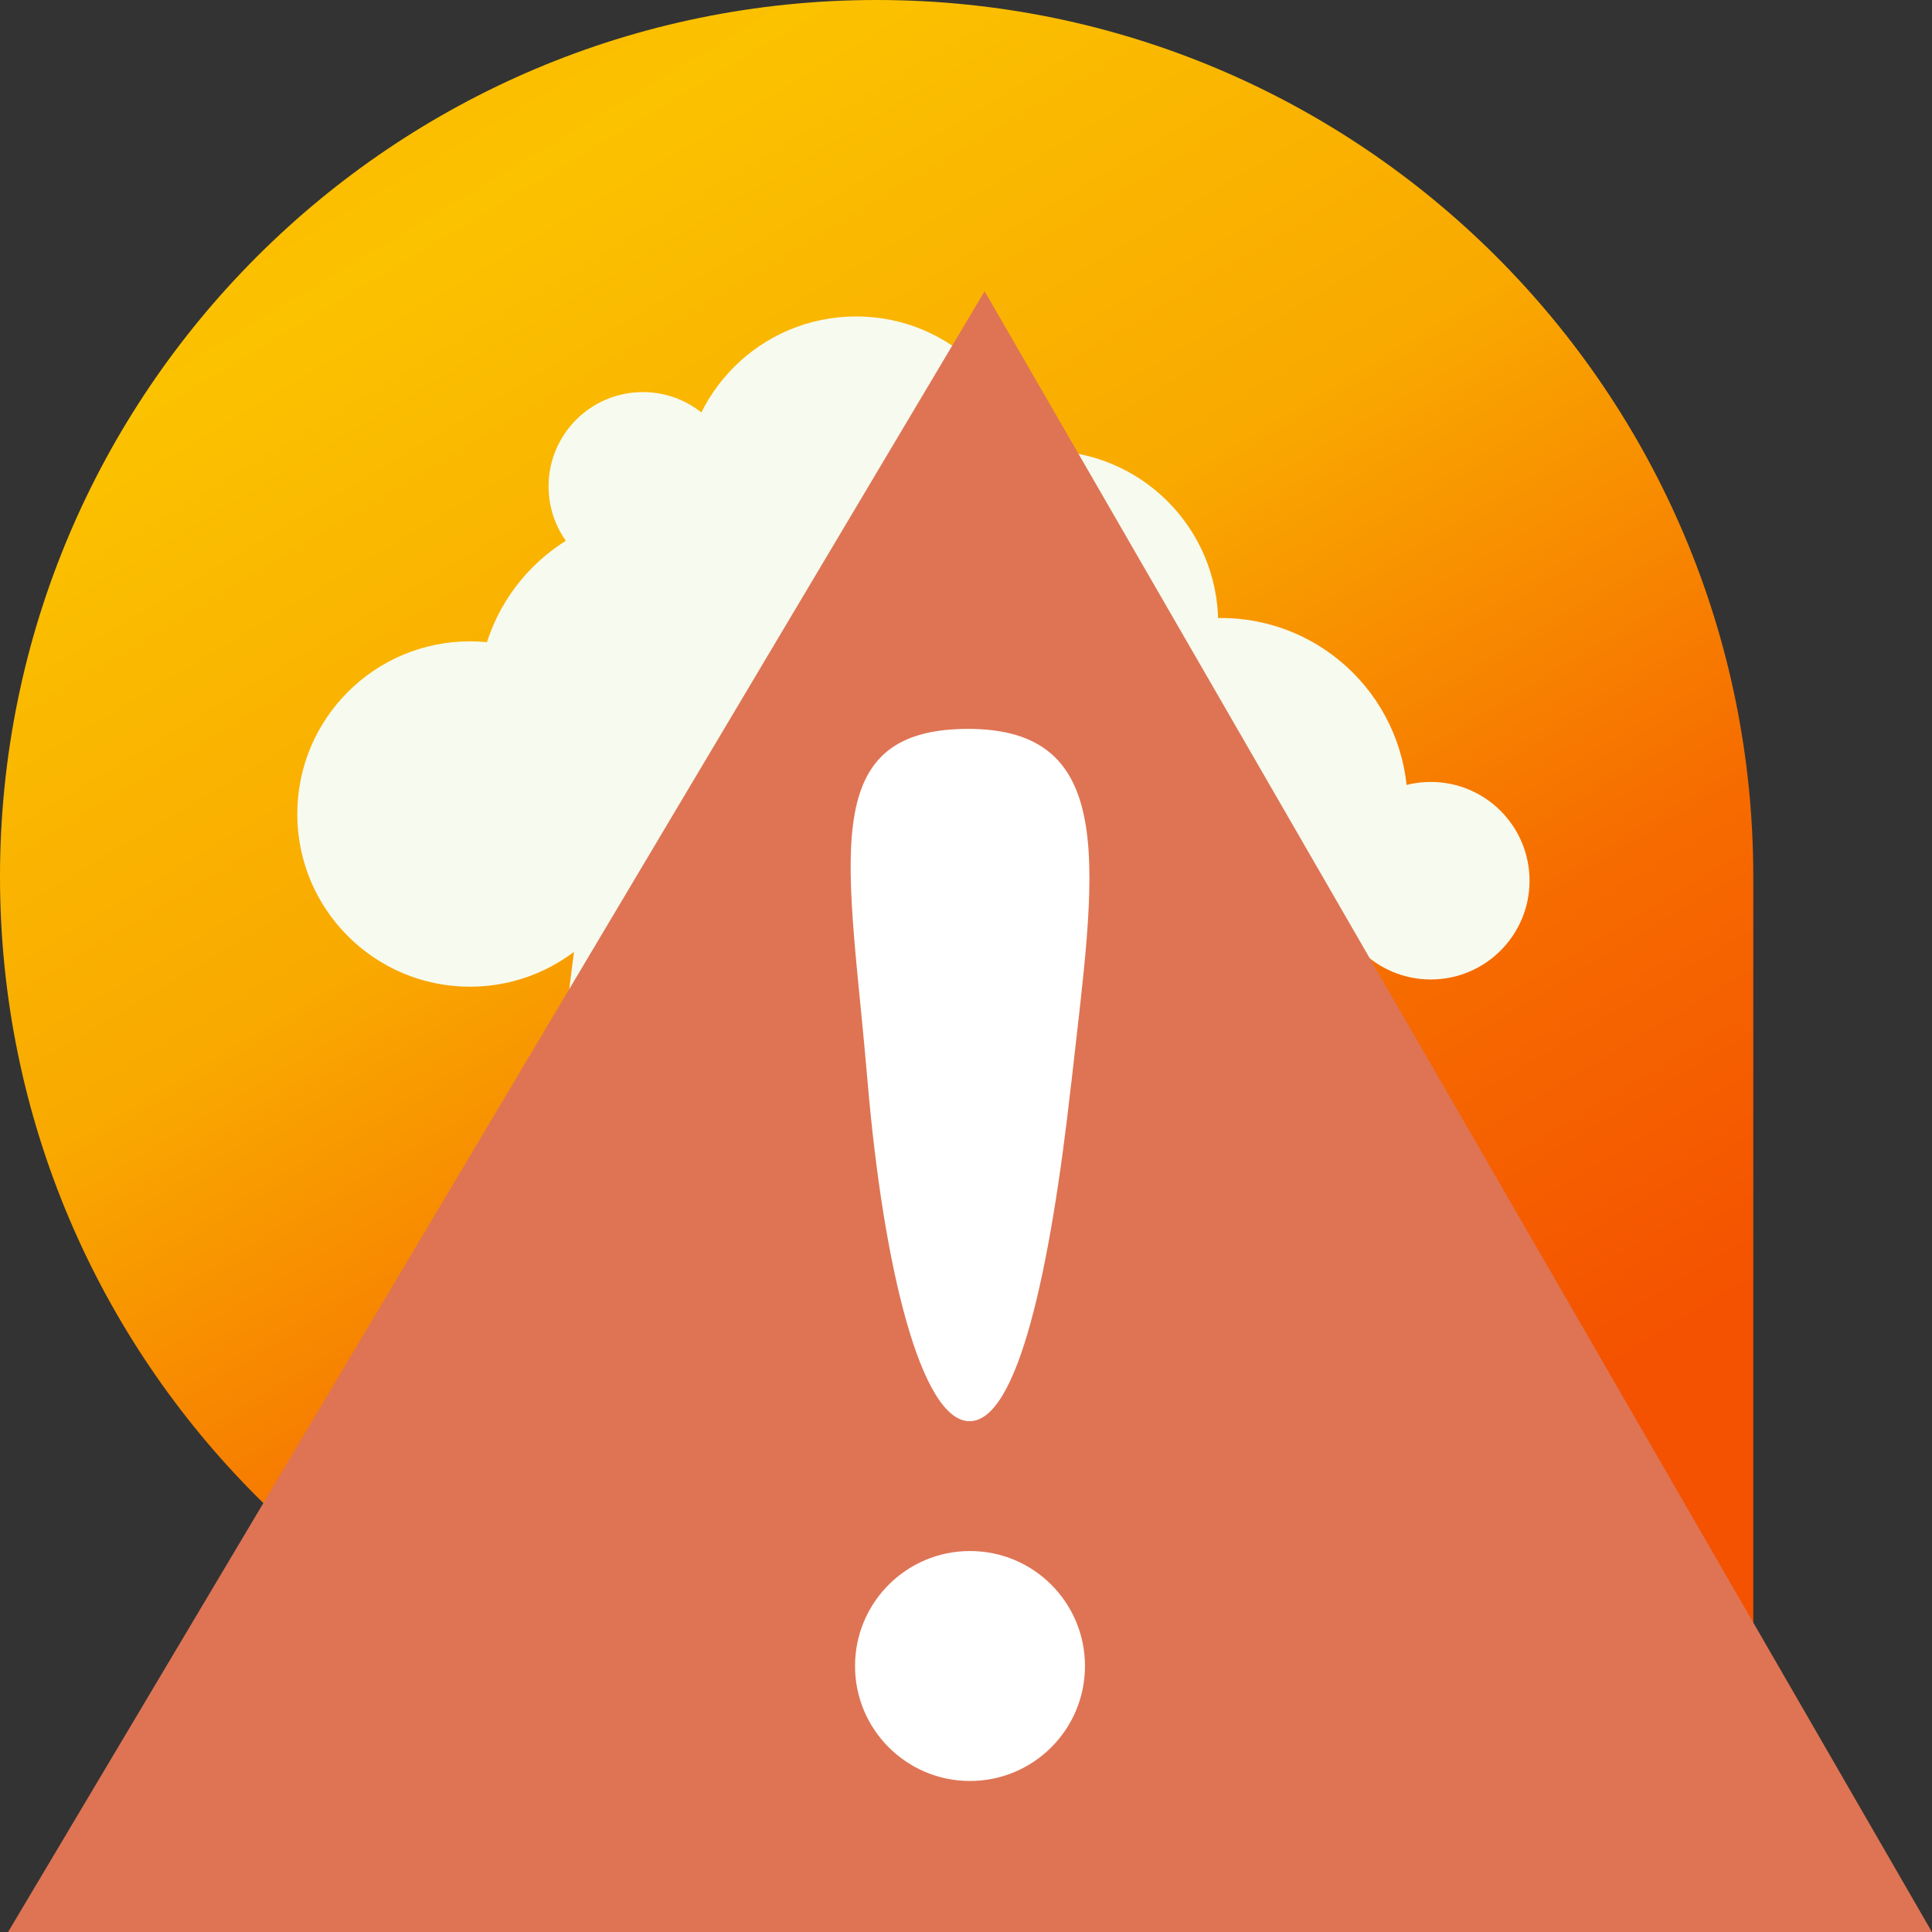 <?xml version="1.0" encoding="UTF-8" standalone="no"?>
<!-- Created with Inkscape (http://www.inkscape.org/) -->

<svg
   xmlns:osb="http://www.openswatchbook.org/uri/2009/osb"
   xmlns:dc="http://purl.org/dc/elements/1.1/"
   xmlns:cc="http://creativecommons.org/ns#"
   xmlns:rdf="http://www.w3.org/1999/02/22-rdf-syntax-ns#"
   xmlns:svg="http://www.w3.org/2000/svg"
   xmlns="http://www.w3.org/2000/svg"
   xmlns:xlink="http://www.w3.org/1999/xlink"
   xmlns:sodipodi="http://sodipodi.sourceforge.net/DTD/sodipodi-0.dtd"
   xmlns:inkscape="http://www.inkscape.org/namespaces/inkscape"
   width="86"
   height="86"
   id="svg2"
   version="1.1"
   inkscape:version="0.92.2 5c3e80d, 2017-08-06"
   sodipodi:docname="icon-lock-fuoten-error.svg"
   inkscape:export-filename="/home/buschmann/Dokumente/Entwicklung/Projekte/Fuoten/sailfishos/images/icon-lock-fuoten-error.png"
   inkscape:export-xdpi="35.720932"
   inkscape:export-ydpi="35.720932">
  <rect width="100%" height="100%" fill="#333333" stroke="none"/>
  <defs
     id="defs4">
    <linearGradient
       id="linearGradient4339"
       gradientUnits="userSpaceOnUse"
       x1="38.999"
       y1="0"
       x2="38.999"
       y2="78.001">
      <stop
         offset="0"
         style="stop-color:#FBC200"
         id="stop4341" />
      <stop
         offset="0.333"
         style="stop-color:#F9A900"
         id="stop4343" />
      <stop
         offset="0.643"
         style="stop-color:#F66B00"
         id="stop4345" />
      <stop
         offset="0.889"
         style="stop-color:#F45200"
         id="stop4347" />
    </linearGradient>
    <linearGradient
       id="linearGradient3789-6">
      <stop
         style="stop-color:#0a75c2;stop-opacity:1;"
         offset="0"
         id="stop3791-0" />
      <stop
         style="stop-color:#064572;stop-opacity:1;"
         offset="1"
         id="stop3793-4" />
    </linearGradient>
    <linearGradient
       inkscape:collect="always"
       xlink:href="#linearGradient4339"
       id="linearGradient3925"
       gradientUnits="userSpaceOnUse"
       spreadMethod="reflect"
       x1="58.605"
       y1="6.279"
       x2="11.512"
       y2="84.767"
       gradientTransform="matrix(-0.867,0,0,0.867,78.045,4)" />
    <linearGradient
       osb:paint="gradient"
       y2="464.095"
       x2="298.299"
       y1="398.787"
       x1="298.299"
       gradientUnits="userSpaceOnUse"
       id="linearGradient4978">
      <stop
         id="stop4980"
         style="stop-color:#F7FAEE"
         offset="0.323" />
      <stop
         id="stop4982"
         style="stop-color:#D2CAC5"
         offset="1" />
    </linearGradient>
    <linearGradient
       osb:paint="gradient"
       y2="464.095"
       x2="298.299"
       y1="398.787"
       x1="298.299"
       gradientUnits="userSpaceOnUse"
       id="linearGradient4972">
      <stop
         id="stop4974"
         style="stop-color:#F7FAEE"
         offset="0.323" />
      <stop
         id="stop4976"
         style="stop-color:#D2CAC5"
         offset="1" />
    </linearGradient>
    <linearGradient
       osb:paint="gradient"
       y2="464.095"
       x2="298.299"
       y1="398.787"
       x1="298.299"
       gradientUnits="userSpaceOnUse"
       id="linearGradient4966">
      <stop
         id="stop4968"
         style="stop-color:#F7FAEE"
         offset="0.323" />
      <stop
         id="stop4970"
         style="stop-color:#D2CAC5"
         offset="1" />
    </linearGradient>
    <linearGradient
       osb:paint="gradient"
       y2="464.095"
       x2="298.299"
       y1="398.787"
       x1="298.299"
       gradientUnits="userSpaceOnUse"
       id="linearGradient4960">
      <stop
         id="stop4962"
         style="stop-color:#F7FAEE"
         offset="0.323" />
      <stop
         id="stop4964"
         style="stop-color:#D2CAC5"
         offset="1" />
    </linearGradient>
    <linearGradient
       osb:paint="gradient"
       y2="464.095"
       x2="298.299"
       y1="398.787"
       x1="298.299"
       gradientUnits="userSpaceOnUse"
       id="linearGradient4954">
      <stop
         id="stop4956"
         style="stop-color:#F7FAEE"
         offset="0.323" />
      <stop
         id="stop4958"
         style="stop-color:#D2CAC5"
         offset="1" />
    </linearGradient>
    <linearGradient
       osb:paint="gradient"
       y2="464.095"
       x2="298.299"
       y1="398.787"
       x1="298.299"
       gradientUnits="userSpaceOnUse"
       id="linearGradient4948">
      <stop
         id="stop4950"
         style="stop-color:#F7FAEE"
         offset="0.323" />
      <stop
         id="stop4952"
         style="stop-color:#D2CAC5"
         offset="1" />
    </linearGradient>
    <linearGradient
       osb:paint="gradient"
       y2="464.095"
       x2="298.299"
       y1="398.787"
       x1="298.299"
       gradientUnits="userSpaceOnUse"
       id="linearGradient4942">
      <stop
         id="stop4944"
         style="stop-color:#F7FAEE"
         offset="0.323" />
      <stop
         id="stop4946"
         style="stop-color:#D2CAC5"
         offset="1" />
    </linearGradient>
    <linearGradient
       osb:paint="gradient"
       y2="464.095"
       x2="298.299"
       y1="398.787"
       x1="298.299"
       gradientUnits="userSpaceOnUse"
       id="linearGradient4936">
      <stop
         id="stop4938"
         style="stop-color:#F7FAEE"
         offset="0.323" />
      <stop
         id="stop4940"
         style="stop-color:#D2CAC5"
         offset="1" />
    </linearGradient>
    <linearGradient
       osb:paint="gradient"
       y2="464.095"
       x2="298.299"
       y1="398.787"
       x1="298.299"
       gradientUnits="userSpaceOnUse"
       id="linearGradient4930">
      <stop
         id="stop4932"
         style="stop-color:#F7FAEE"
         offset="0.323" />
      <stop
         id="stop4934"
         style="stop-color:#D2CAC5"
         offset="1" />
    </linearGradient>
    <linearGradient
       osb:paint="gradient"
       y2="464.095"
       x2="298.299"
       y1="398.787"
       x1="298.299"
       gradientUnits="userSpaceOnUse"
       id="linearGradient4924">
      <stop
         id="stop4926"
         style="stop-color:#F7FAEE"
         offset="0.323" />
      <stop
         id="stop4928"
         style="stop-color:#D2CAC5"
         offset="1" />
    </linearGradient>
    <linearGradient
       osb:paint="gradient"
       y2="464.095"
       x2="298.299"
       y1="398.787"
       x1="298.299"
       gradientUnits="userSpaceOnUse"
       id="linearGradient4918">
      <stop
         id="stop4920"
         style="stop-color:#F7FAEE"
         offset="0.323" />
      <stop
         id="stop4922"
         style="stop-color:#D2CAC5"
         offset="1" />
    </linearGradient>
    <linearGradient
       osb:paint="gradient"
       y2="464.095"
       x2="298.299"
       y1="398.787"
       x1="298.299"
       gradientUnits="userSpaceOnUse"
       id="linearGradient4912">
      <stop
         id="stop4914"
         style="stop-color:#F7FAEE"
         offset="0.323" />
      <stop
         id="stop4916"
         style="stop-color:#D2CAC5"
         offset="1" />
    </linearGradient>
    <linearGradient
       osb:paint="gradient"
       y2="464.095"
       x2="298.299"
       y1="398.787"
       x1="298.299"
       gradientUnits="userSpaceOnUse"
       id="linearGradient4906">
      <stop
         id="stop4908"
         style="stop-color:#F7FAEE"
         offset="0.323" />
      <stop
         id="stop4910"
         style="stop-color:#D2CAC5"
         offset="1" />
    </linearGradient>
    <linearGradient
       osb:paint="gradient"
       y2="464.095"
       x2="298.299"
       y1="398.787"
       x1="298.299"
       gradientUnits="userSpaceOnUse"
       id="linearGradient4900">
      <stop
         id="stop4902"
         style="stop-color:#F7FAEE"
         offset="0.323" />
      <stop
         id="stop4904"
         style="stop-color:#D2CAC5"
         offset="1" />
    </linearGradient>
    <linearGradient
       osb:paint="gradient"
       y2="464.095"
       x2="298.299"
       y1="398.787"
       x1="298.299"
       gradientUnits="userSpaceOnUse"
       id="linearGradient4894">
      <stop
         id="stop4896"
         style="stop-color:#F7FAEE"
         offset="0.323" />
      <stop
         id="stop4898"
         style="stop-color:#D2CAC5"
         offset="1" />
    </linearGradient>
    <linearGradient
       osb:paint="gradient"
       y2="464.095"
       x2="298.299"
       y1="398.787"
       x1="298.299"
       gradientUnits="userSpaceOnUse"
       id="linearGradient4888">
      <stop
         id="stop4890"
         style="stop-color:#F7FAEE"
         offset="0.323" />
      <stop
         id="stop4892"
         style="stop-color:#D2CAC5"
         offset="1" />
    </linearGradient>
    <linearGradient
       osb:paint="gradient"
       y2="464.095"
       x2="298.299"
       y1="398.787"
       x1="298.299"
       gradientUnits="userSpaceOnUse"
       id="SVGID_1_-1-9">
      <stop
         id="stop4286-9"
         style="stop-color:#F7FAEE"
         offset="0.323" />
      <stop
         id="stop4288-8"
         style="stop-color:#D2CAC5"
         offset="1" />
    </linearGradient>
    <linearGradient
       y2="954.766"
       x2="674.65"
       y1="874.659"
       x1="674.65"
       gradientUnits="userSpaceOnUse"
       id="linearGradient1576-6"
       xlink:href="#linearGradient4161-0"
       inkscape:collect="always" />
    <linearGradient
       y2="693.256"
       x2="440.105"
       y1="613.382"
       x1="440.105"
       gradientUnits="userSpaceOnUse"
       id="linearGradient1574-2"
       xlink:href="#linearGradient3211-9"
       inkscape:collect="always" />
    <linearGradient
       y2="64.716"
       x2="847.013"
       y1="23.274"
       x1="847.013"
       gradientUnits="userSpaceOnUse"
       id="linearGradient1572-0"
       xlink:href="#linearGradient5079-9"
       inkscape:collect="always" />
    <linearGradient
       y2="163.796"
       x2="208.624"
       y1="119.72"
       x1="208.624"
       gradientUnits="userSpaceOnUse"
       id="linearGradient1570-6"
       xlink:href="#linearGradient9611-0"
       inkscape:collect="always" />
    <linearGradient
       y2="143.833"
       x2="555.454"
       y1="146.656"
       x1="547.499"
       gradientTransform="translate(57,-24)"
       gradientUnits="userSpaceOnUse"
       id="linearGradient1568-7"
       xlink:href="#linearGradient5079-9"
       inkscape:collect="always" />
    <linearGradient
       y2="143.833"
       x2="555.454"
       y1="146.656"
       x1="547.499"
       gradientTransform="translate(57,-24)"
       gradientUnits="userSpaceOnUse"
       id="linearGradient1566-1"
       xlink:href="#linearGradient5079-9"
       inkscape:collect="always" />
    <linearGradient
       y2="143.833"
       x2="555.454"
       y1="146.656"
       x1="547.499"
       gradientTransform="translate(57,-24)"
       gradientUnits="userSpaceOnUse"
       id="linearGradient1564-4"
       xlink:href="#linearGradient5079-9"
       inkscape:collect="always" />
    <linearGradient
       y2="143.833"
       x2="555.454"
       y1="146.656"
       x1="547.499"
       gradientUnits="userSpaceOnUse"
       id="linearGradient1562-7"
       xlink:href="#linearGradient5079-9"
       inkscape:collect="always" />
    <linearGradient
       y2="143.833"
       x2="555.454"
       y1="146.656"
       x1="547.499"
       gradientTransform="translate(57,-24)"
       gradientUnits="userSpaceOnUse"
       id="linearGradient1560-1"
       xlink:href="#linearGradient5079-9"
       inkscape:collect="always" />
    <linearGradient
       y2="143.833"
       x2="555.454"
       y1="146.656"
       x1="547.499"
       gradientTransform="translate(57,-24)"
       gradientUnits="userSpaceOnUse"
       id="linearGradient1558-4"
       xlink:href="#linearGradient5079-9"
       inkscape:collect="always" />
    <linearGradient
       y2="143.833"
       x2="555.454"
       y1="146.656"
       x1="547.499"
       gradientTransform="translate(57,-24)"
       gradientUnits="userSpaceOnUse"
       id="linearGradient1556-6"
       xlink:href="#linearGradient5079-9"
       inkscape:collect="always" />
    <linearGradient
       y2="143.833"
       x2="555.454"
       y1="146.656"
       x1="547.499"
       gradientUnits="userSpaceOnUse"
       id="linearGradient1554-4"
       xlink:href="#linearGradient5079-9"
       inkscape:collect="always" />
    <linearGradient
       id="linearGradient5079-9"
       inkscape:collect="always">
      <stop
         id="stop5081-4"
         offset="0"
         style="stop-color:white;stop-opacity:1;" />
      <stop
         id="stop5083-6"
         offset="1"
         style="stop-color:white;stop-opacity:0" />
    </linearGradient>
    <linearGradient
       id="linearGradient4161-0">
      <stop
         id="stop4163-1"
         offset="0"
         style="stop-color:#ffc800;stop-opacity:1;" />
      <stop
         id="stop4165-6"
         offset="1"
         style="stop-color:#ffc100;stop-opacity:0;" />
    </linearGradient>
    <linearGradient
       id="linearGradient3211-9">
      <stop
         id="stop3213-0"
         offset="0"
         style="stop-color:#b4b4b4;stop-opacity:1;" />
      <stop
         id="stop3215-8"
         offset="1"
         style="stop-color:#f0f0f0;stop-opacity:0;" />
    </linearGradient>
    <linearGradient
       id="linearGradient9611-0"
       inkscape:collect="always">
      <stop
         id="stop9613-1"
         offset="0"
         style="stop-color:#ffc800;stop-opacity:1;" />
      <stop
         id="stop9615-3"
         offset="1"
         style="stop-color:#ffc800;stop-opacity:0;" />
    </linearGradient>
    <inkscape:perspective
       sodipodi:type="inkscape:persp3d"
       inkscape:vp_x="0 : 0.5 : 1"
       inkscape:vp_y="0 : 1000 : 0"
       inkscape:vp_z="1 : 0.5 : 1"
       inkscape:persp3d-origin="0.5 : 0.33333333 : 1"
       id="perspective2879-7" />
    <inkscape:perspective
       id="perspective10-6"
       inkscape:persp3d-origin="372.04724 : 350.78739 : 1"
       inkscape:vp_z="744.09448 : 526.18109 : 1"
       inkscape:vp_y="0 : 1000 : 0"
       inkscape:vp_x="0 : 526.18109 : 1"
       sodipodi:type="inkscape:persp3d" />
    <linearGradient
       inkscape:collect="always"
       xlink:href="#linearGradient9611-0"
       id="linearGradient4092-1"
       gradientUnits="userSpaceOnUse"
       x1="208.624"
       y1="119.72"
       x2="208.624"
       y2="163.796" />
    <linearGradient
       inkscape:collect="always"
       xlink:href="#linearGradient9611-0"
       id="linearGradient4097-2"
       gradientUnits="userSpaceOnUse"
       x1="208.624"
       y1="119.72"
       x2="208.624"
       y2="163.796" />
    <filter
       id="filter4215-3"
       style="color-interpolation-filters:sRGB;"
       inkscape:label="Drop Shadow">
      <feFlood
         id="feFlood4217-9"
         flood-opacity="0.5"
         flood-color="rgb(0,0,0)"
         result="flood" />
      <feComposite
         id="feComposite4219-5"
         in2="SourceGraphic"
         in="flood"
         operator="in"
         result="composite1" />
      <feGaussianBlur
         id="feGaussianBlur4221-1"
         in="composite"
         stdDeviation="2"
         result="blur" />
      <feOffset
         id="feOffset4223-1"
         dx="4"
         dy="4"
         result="offset" />
      <feComposite
         id="feComposite4225-5"
         in2="offset"
         in="SourceGraphic"
         operator="over"
         result="fbSourceGraphic" />
      <feColorMatrix
         result="fbSourceGraphicAlpha"
         in="fbSourceGraphic"
         values="0 0 0 -1 0 0 0 0 -1 0 0 0 0 -1 0 0 0 0 1 0"
         id="feColorMatrix4227-7" />
      <feFlood
         id="feFlood4229-0"
         flood-opacity="0.5"
         flood-color="rgb(0,0,0)"
         result="flood"
         in="fbSourceGraphic" />
      <feComposite
         id="feComposite4231-8"
         in2="fbSourceGraphic"
         in="flood"
         operator="in"
         result="composite1" />
      <feGaussianBlur
         id="feGaussianBlur4233-3"
         in="composite"
         stdDeviation="2"
         result="blur" />
      <feOffset
         id="feOffset4235-9"
         dx="4"
         dy="4"
         result="offset" />
      <feComposite
         id="feComposite4237-0"
         in2="offset"
         in="fbSourceGraphic"
         operator="over"
         result="fbSourceGraphic" />
      <feColorMatrix
         result="fbSourceGraphicAlpha"
         in="fbSourceGraphic"
         values="0 0 0 -1 0 0 0 0 -1 0 0 0 0 -1 0 0 0 0 1 0"
         id="feColorMatrix4239-7" />
      <feFlood
         id="feFlood4241-5"
         flood-opacity="0.5"
         flood-color="rgb(0,0,0)"
         result="flood"
         in="fbSourceGraphic" />
      <feComposite
         id="feComposite4243-4"
         in2="fbSourceGraphic"
         in="flood"
         operator="in"
         result="composite1" />
      <feGaussianBlur
         id="feGaussianBlur4245-8"
         in="composite"
         stdDeviation="2"
         result="blur" />
      <feOffset
         id="feOffset4247-1"
         dx="4"
         dy="4"
         result="offset" />
      <feComposite
         id="feComposite4249-3"
         in2="offset"
         in="fbSourceGraphic"
         operator="over"
         result="fbSourceGraphic" />
      <feColorMatrix
         result="fbSourceGraphicAlpha"
         in="fbSourceGraphic"
         values="0 0 0 -1 0 0 0 0 -1 0 0 0 0 -1 0 0 0 0 1 0"
         id="feColorMatrix4251-1" />
      <feFlood
         id="feFlood4253-3"
         flood-opacity="0.5"
         flood-color="rgb(0,0,0)"
         result="flood"
         in="fbSourceGraphic" />
      <feComposite
         id="feComposite4255-9"
         in2="fbSourceGraphic"
         in="flood"
         operator="in"
         result="composite1" />
      <feGaussianBlur
         id="feGaussianBlur4257-0"
         in="composite"
         stdDeviation="2"
         result="blur" />
      <feOffset
         id="feOffset4259-3"
         dx="4"
         dy="4"
         result="offset" />
      <feComposite
         id="feComposite4261-7"
         in2="offset"
         in="fbSourceGraphic"
         operator="over"
         result="composite2" />
    </filter>
    <linearGradient
       y2="954.766"
       x2="674.65"
       y1="874.659"
       x1="674.65"
       gradientUnits="userSpaceOnUse"
       id="linearGradient1576"
       xlink:href="#linearGradient4161"
       inkscape:collect="always" />
    <linearGradient
       y2="693.256"
       x2="440.105"
       y1="613.382"
       x1="440.105"
       gradientUnits="userSpaceOnUse"
       id="linearGradient1574"
       xlink:href="#linearGradient3211"
       inkscape:collect="always" />
    <linearGradient
       y2="64.716"
       x2="847.013"
       y1="23.274"
       x1="847.013"
       gradientUnits="userSpaceOnUse"
       id="linearGradient1572"
       xlink:href="#linearGradient5079"
       inkscape:collect="always" />
    <linearGradient
       y2="163.796"
       x2="208.624"
       y1="119.72"
       x1="208.624"
       gradientUnits="userSpaceOnUse"
       id="linearGradient1570"
       xlink:href="#linearGradient9611"
       inkscape:collect="always" />
    <linearGradient
       y2="143.833"
       x2="555.454"
       y1="146.656"
       x1="547.499"
       gradientTransform="translate(57,-24)"
       gradientUnits="userSpaceOnUse"
       id="linearGradient1568"
       xlink:href="#linearGradient5079"
       inkscape:collect="always" />
    <linearGradient
       y2="143.833"
       x2="555.454"
       y1="146.656"
       x1="547.499"
       gradientTransform="translate(57,-24)"
       gradientUnits="userSpaceOnUse"
       id="linearGradient1566"
       xlink:href="#linearGradient5079"
       inkscape:collect="always" />
    <linearGradient
       y2="143.833"
       x2="555.454"
       y1="146.656"
       x1="547.499"
       gradientTransform="translate(57,-24)"
       gradientUnits="userSpaceOnUse"
       id="linearGradient1564"
       xlink:href="#linearGradient5079"
       inkscape:collect="always" />
    <linearGradient
       y2="143.833"
       x2="555.454"
       y1="146.656"
       x1="547.499"
       gradientUnits="userSpaceOnUse"
       id="linearGradient1562"
       xlink:href="#linearGradient5079"
       inkscape:collect="always" />
    <linearGradient
       y2="143.833"
       x2="555.454"
       y1="146.656"
       x1="547.499"
       gradientTransform="translate(57,-24)"
       gradientUnits="userSpaceOnUse"
       id="linearGradient1560"
       xlink:href="#linearGradient5079"
       inkscape:collect="always" />
    <linearGradient
       y2="143.833"
       x2="555.454"
       y1="146.656"
       x1="547.499"
       gradientTransform="translate(57,-24)"
       gradientUnits="userSpaceOnUse"
       id="linearGradient1558"
       xlink:href="#linearGradient5079"
       inkscape:collect="always" />
    <linearGradient
       y2="143.833"
       x2="555.454"
       y1="146.656"
       x1="547.499"
       gradientTransform="translate(57,-24)"
       gradientUnits="userSpaceOnUse"
       id="linearGradient1556"
       xlink:href="#linearGradient5079"
       inkscape:collect="always" />
    <linearGradient
       y2="143.833"
       x2="555.454"
       y1="146.656"
       x1="547.499"
       gradientUnits="userSpaceOnUse"
       id="linearGradient1554"
       xlink:href="#linearGradient5079"
       inkscape:collect="always" />
    <linearGradient
       id="linearGradient5079"
       inkscape:collect="always">
      <stop
         id="stop5081"
         offset="0"
         style="stop-color:white;stop-opacity:1;" />
      <stop
         id="stop5083"
         offset="1"
         style="stop-color:white;stop-opacity:0" />
    </linearGradient>
    <linearGradient
       id="linearGradient4161">
      <stop
         id="stop4163"
         offset="0"
         style="stop-color:#ffc800;stop-opacity:1;" />
      <stop
         id="stop4165"
         offset="1"
         style="stop-color:#ffc100;stop-opacity:0;" />
    </linearGradient>
    <linearGradient
       id="linearGradient3211">
      <stop
         id="stop3213"
         offset="0"
         style="stop-color:#b4b4b4;stop-opacity:1;" />
      <stop
         id="stop3215"
         offset="1"
         style="stop-color:#f0f0f0;stop-opacity:0;" />
    </linearGradient>
    <linearGradient
       id="linearGradient9611"
       inkscape:collect="always">
      <stop
         id="stop9613"
         offset="0"
         style="stop-color:#ffc800;stop-opacity:1;" />
      <stop
         id="stop9615"
         offset="1"
         style="stop-color:#ffc800;stop-opacity:0;" />
    </linearGradient>
    <inkscape:perspective
       sodipodi:type="inkscape:persp3d"
       inkscape:vp_x="0 : 0.5 : 1"
       inkscape:vp_y="0 : 1000 : 0"
       inkscape:vp_z="1 : 0.5 : 1"
       inkscape:persp3d-origin="0.5 : 0.33333333 : 1"
       id="perspective2879" />
    <inkscape:perspective
       id="perspective10"
       inkscape:persp3d-origin="372.04724 : 350.78739 : 1"
       inkscape:vp_z="744.09448 : 526.18109 : 1"
       inkscape:vp_y="0 : 1000 : 0"
       inkscape:vp_x="0 : 526.18109 : 1"
       sodipodi:type="inkscape:persp3d" />
    <linearGradient
       inkscape:collect="always"
       xlink:href="#linearGradient9611"
       id="linearGradient4092"
       gradientUnits="userSpaceOnUse"
       x1="208.624"
       y1="119.72"
       x2="208.624"
       y2="163.796" />
    <linearGradient
       inkscape:collect="always"
       xlink:href="#linearGradient9611"
       id="linearGradient4097"
       gradientUnits="userSpaceOnUse"
       x1="208.624"
       y1="119.72"
       x2="208.624"
       y2="163.796" />
    <filter
       id="filter4215"
       style="color-interpolation-filters:sRGB;"
       inkscape:label="Drop Shadow">
      <feFlood
         id="feFlood4217"
         flood-opacity="0.5"
         flood-color="rgb(0,0,0)"
         result="flood" />
      <feComposite
         id="feComposite4219"
         in2="SourceGraphic"
         in="flood"
         operator="in"
         result="composite1" />
      <feGaussianBlur
         id="feGaussianBlur4221"
         in="composite"
         stdDeviation="2"
         result="blur" />
      <feOffset
         id="feOffset4223"
         dx="4"
         dy="4"
         result="offset" />
      <feComposite
         id="feComposite4225"
         in2="offset"
         in="SourceGraphic"
         operator="over"
         result="fbSourceGraphic" />
      <feColorMatrix
         result="fbSourceGraphicAlpha"
         in="fbSourceGraphic"
         values="0 0 0 -1 0 0 0 0 -1 0 0 0 0 -1 0 0 0 0 1 0"
         id="feColorMatrix4227" />
      <feFlood
         id="feFlood4229"
         flood-opacity="0.5"
         flood-color="rgb(0,0,0)"
         result="flood"
         in="fbSourceGraphic" />
      <feComposite
         id="feComposite4231"
         in2="fbSourceGraphic"
         in="flood"
         operator="in"
         result="composite1" />
      <feGaussianBlur
         id="feGaussianBlur4233"
         in="composite"
         stdDeviation="2"
         result="blur" />
      <feOffset
         id="feOffset4235"
         dx="4"
         dy="4"
         result="offset" />
      <feComposite
         id="feComposite4237"
         in2="offset"
         in="fbSourceGraphic"
         operator="over"
         result="fbSourceGraphic" />
      <feColorMatrix
         result="fbSourceGraphicAlpha"
         in="fbSourceGraphic"
         values="0 0 0 -1 0 0 0 0 -1 0 0 0 0 -1 0 0 0 0 1 0"
         id="feColorMatrix4239" />
      <feFlood
         id="feFlood4241"
         flood-opacity="0.5"
         flood-color="rgb(0,0,0)"
         result="flood"
         in="fbSourceGraphic" />
      <feComposite
         id="feComposite4243"
         in2="fbSourceGraphic"
         in="flood"
         operator="in"
         result="composite1" />
      <feGaussianBlur
         id="feGaussianBlur4245"
         in="composite"
         stdDeviation="2"
         result="blur" />
      <feOffset
         id="feOffset4247"
         dx="4"
         dy="4"
         result="offset" />
      <feComposite
         id="feComposite4249"
         in2="offset"
         in="fbSourceGraphic"
         operator="over"
         result="fbSourceGraphic" />
      <feColorMatrix
         result="fbSourceGraphicAlpha"
         in="fbSourceGraphic"
         values="0 0 0 -1 0 0 0 0 -1 0 0 0 0 -1 0 0 0 0 1 0"
         id="feColorMatrix4251" />
      <feFlood
         id="feFlood4253"
         flood-opacity="0.5"
         flood-color="rgb(0,0,0)"
         result="flood"
         in="fbSourceGraphic" />
      <feComposite
         id="feComposite4255"
         in2="fbSourceGraphic"
         in="flood"
         operator="in"
         result="composite1" />
      <feGaussianBlur
         id="feGaussianBlur4257"
         in="composite"
         stdDeviation="2"
         result="blur" />
      <feOffset
         id="feOffset4259"
         dx="4"
         dy="4"
         result="offset" />
      <feComposite
         id="feComposite4261"
         in2="offset"
         in="fbSourceGraphic"
         operator="over"
         result="composite2" />
    </filter>
    <linearGradient
       y2="464.095"
       x2="298.299"
       y1="398.787"
       x1="298.299"
       gradientTransform="translate(-318.22,-359.051)"
       gradientUnits="userSpaceOnUse"
       id="linearGradient4333"
       xlink:href="#SVGID_1_-1"
       inkscape:collect="always" />
    <linearGradient
       inkscape:collect="always"
       xlink:href="#SVGID_1_-1"
       id="linearGradient4312"
       gradientUnits="userSpaceOnUse"
       x1="298.299"
       y1="398.787"
       x2="298.299"
       y2="464.095"
       gradientTransform="translate(-318.22,-359.051)" />
    <linearGradient
       osb:paint="gradient"
       y2="464.095"
       x2="298.299"
       y1="398.787"
       x1="298.299"
       gradientUnits="userSpaceOnUse"
       id="SVGID_1_-1">
      <stop
         id="stop4286"
         style="stop-color:#F7FAEE"
         offset="0.323" />
      <stop
         id="stop4288"
         style="stop-color:#D2CAC5"
         offset="1" />
    </linearGradient>
    <linearGradient
       gradientTransform="matrix(1.931,0,0,1.931,-56.222,-37.151)"
       inkscape:collect="always"
       xlink:href="#SVGID_1_-6"
       id="linearGradient3005"
       gradientUnits="userSpaceOnUse"
       x1="48.452"
       y1="39.117"
       x2="48.452"
       y2="70.455" />
    <linearGradient
       y2="70.455"
       x2="48.452"
       y1="39.117"
       x1="48.452"
       gradientUnits="userSpaceOnUse"
       id="SVGID_1_-6">
      <stop
         id="stop4"
         style="stop-color:#FAFCEF"
         offset="0.323" />
      <stop
         id="stop6"
         style="stop-color:#D0CBC5"
         offset="1" />
    </linearGradient>
    <linearGradient
       inkscape:collect="always"
       xlink:href="#SVGID_1_-2"
       id="linearGradient3089"
       gradientUnits="userSpaceOnUse"
       x1="8.304"
       y1="189.249"
       x2="8.304"
       y2="205.446" />
    <linearGradient
       y2="205.446"
       x2="8.304"
       y1="189.249"
       x1="8.304"
       gradientUnits="userSpaceOnUse"
       id="SVGID_1_-2">
      <stop
         id="stop7-94"
         style="stop-color:#FFFFFF"
         offset="0" />
      <stop
         id="stop9-19"
         style="stop-color:#9DCAEA"
         offset="1" />
    </linearGradient>
    <linearGradient
       gradientTransform="matrix(0.202,0,0,0.213,147.937,7.693)"
       y2="329.194"
       x2="16.607"
       y1="329.194"
       x1="0"
       gradientUnits="userSpaceOnUse"
       id="SVGID_2_">
      <stop
         id="stop46"
         style="stop-color:#FFFFFF"
         offset="0" />
      <stop
         id="stop48"
         style="stop-color:#FCFCFC"
         offset="0.289" />
      <stop
         id="stop50"
         style="stop-color:#F2F2F2"
         offset="0.52" />
      <stop
         id="stop52"
         style="stop-color:#E1E1E1"
         offset="0.732" />
      <stop
         id="stop54"
         style="stop-color:#C9C9C9"
         offset="0.931" />
      <stop
         id="stop56"
         style="stop-color:#BFBFBF"
         offset="1" />
    </linearGradient>
    <linearGradient
       gradientTransform="translate(1,17)"
       y2="133.271"
       x2="38.999"
       y1="-7.779"
       x1="38.999"
       gradientUnits="userSpaceOnUse"
       id="linearGradient4176"
       xlink:href="#HIGHLIGHT_RIM_3_-5"
       inkscape:collect="always" />
    <linearGradient
       gradientTransform="translate(1,17)"
       inkscape:collect="always"
       xlink:href="#YELLOW1_3_"
       id="linearGradient3021-67"
       gradientUnits="userSpaceOnUse"
       x1="38.999"
       y1="0"
       x2="38.999"
       y2="78.001" />
    <linearGradient
       y2="133.271"
       x2="38.999"
       y1="-7.779"
       x1="38.999"
       gradientUnits="userSpaceOnUse"
       id="HIGHLIGHT_RIM_3_-5">
      <stop
         id="stop17-25"
         style="stop-color:#FFFFFF"
         offset="0" />
      <stop
         id="stop19-8"
         style="stop-color:#000000"
         offset="1" />
    </linearGradient>
    <linearGradient
       y2="78.001"
       x2="38.999"
       y1="0"
       x1="38.999"
       gradientUnits="userSpaceOnUse"
       id="YELLOW1_3_">
      <stop
         id="stop7-91"
         style="stop-color:#FBF6B1"
         offset="0" />
      <stop
         id="stop9-81"
         style="stop-color:#F9F298"
         offset="0.19" />
      <stop
         id="stop11-95"
         style="stop-color:#F5E95A"
         offset="0.591" />
      <stop
         id="stop13-32"
         style="stop-color:#F4E644"
         offset="0.721" />
    </linearGradient>
    <linearGradient
       gradientTransform="translate(1,17)"
       inkscape:collect="always"
       xlink:href="#WHITE_3_"
       id="linearGradient3027"
       gradientUnits="userSpaceOnUse"
       x1="38.999"
       y1="-6.08"
       x2="38.999"
       y2="74.07" />
    <linearGradient
       gradientTransform="translate(1,17)"
       y2="133.271"
       x2="38.999"
       y1="-7.779"
       x1="38.999"
       gradientUnits="userSpaceOnUse"
       id="HIGHLIGHT_RIM_3_-9">
      <stop
         id="stop21-52"
         style="stop-color:#FFFFFF"
         offset="0" />
      <stop
         id="stop23"
         style="stop-color:#000000"
         offset="1" />
    </linearGradient>
    <linearGradient
       y2="74.07"
       x2="38.999"
       y1="-6.08"
       x1="38.999"
       gradientUnits="userSpaceOnUse"
       id="WHITE_3_">
      <stop
         id="stop7-61"
         style="stop-color:#FFFFFF"
         offset="0" />
      <stop
         id="stop9-82"
         style="stop-color:#FBFBFB"
         offset="0.238" />
      <stop
         id="stop11-11"
         style="stop-color:#EFF0F0"
         offset="0.472" />
      <stop
         id="stop13-97"
         style="stop-color:#DCDDDE"
         offset="0.704" />
      <stop
         id="stop15-6"
         style="stop-color:#C0C3C5"
         offset="0.933" />
      <stop
         id="stop17-2"
         style="stop-color:#BBBEC0"
         offset="0.97" />
    </linearGradient>
    <linearGradient
       gradientTransform="translate(1,17)"
       inkscape:collect="always"
       xlink:href="#VIOLET2_3_"
       id="linearGradient3021-2"
       gradientUnits="userSpaceOnUse"
       x1="38.999"
       y1="0"
       x2="38.999"
       y2="78.001" />
    <linearGradient
       gradientTransform="translate(1,17)"
       y2="133.271"
       x2="38.999"
       y1="-7.779"
       x1="38.999"
       gradientUnits="userSpaceOnUse"
       id="HIGHLIGHT_RIM_3_-26">
      <stop
         id="stop17-53"
         style="stop-color:#FFFFFF"
         offset="0" />
      <stop
         id="stop19-9"
         style="stop-color:#000000"
         offset="1" />
    </linearGradient>
    <linearGradient
       y2="78.001"
       x2="38.999"
       y1="0"
       x1="38.999"
       gradientUnits="userSpaceOnUse"
       id="VIOLET2_3_">
      <stop
         id="stop7-12"
         style="stop-color:#CA02E2"
         offset="0" />
      <stop
         id="stop9-42"
         style="stop-color:#B102D5"
         offset="0.211" />
      <stop
         id="stop11-5"
         style="stop-color:#7301B2"
         offset="0.656" />
      <stop
         id="stop13-86"
         style="stop-color:#6901AD"
         offset="0.721" />
    </linearGradient>
    <linearGradient
       gradientTransform="translate(1,17)"
       inkscape:collect="always"
       xlink:href="#VIOLET1_3_"
       id="linearGradient3021-15"
       gradientUnits="userSpaceOnUse"
       x1="38.999"
       y1="0"
       x2="38.999"
       y2="78.001" />
    <linearGradient
       gradientTransform="translate(1,17)"
       y2="133.271"
       x2="38.999"
       y1="-7.779"
       x1="38.999"
       gradientUnits="userSpaceOnUse"
       id="HIGHLIGHT_RIM_3_-28">
      <stop
         id="stop17-90"
         style="stop-color:#FFFFFF"
         offset="0" />
      <stop
         id="stop19-78"
         style="stop-color:#000000"
         offset="1" />
    </linearGradient>
    <linearGradient
       y2="78.001"
       x2="38.999"
       y1="0"
       x1="38.999"
       gradientUnits="userSpaceOnUse"
       id="VIOLET1_3_">
      <stop
         id="stop7-9"
         style="stop-color:#9602DD"
         offset="0" />
      <stop
         id="stop9-89"
         style="stop-color:#7D02CC"
         offset="0.221" />
      <stop
         id="stop11-72"
         style="stop-color:#3F01A0"
         offset="0.688" />
      <stop
         id="stop13-28"
         style="stop-color:#3A019D"
         offset="0.721" />
    </linearGradient>
    <linearGradient
       gradientTransform="translate(1,17)"
       inkscape:collect="always"
       xlink:href="#PINK2_3_"
       id="linearGradient3018-6"
       gradientUnits="userSpaceOnUse"
       x1="38.999"
       y1="0"
       x2="38.999"
       y2="78.001" />
    <linearGradient
       gradientTransform="translate(1,17)"
       y2="133.271"
       x2="38.999"
       y1="-7.779"
       x1="38.999"
       gradientUnits="userSpaceOnUse"
       id="HIGHLIGHT_RIM_3_-38">
      <stop
         id="stop15-08"
         style="stop-color:#FFFFFF"
         offset="0" />
      <stop
         id="stop17-80"
         style="stop-color:#000000"
         offset="1" />
    </linearGradient>
    <linearGradient
       y2="78.001"
       x2="38.999"
       y1="0"
       x1="38.999"
       gradientUnits="userSpaceOnUse"
       id="PINK2_3_">
      <stop
         id="stop7-33"
         style="stop-color:#EF1AD3"
         offset="0" />
      <stop
         id="stop9-37"
         style="stop-color:#E615BA"
         offset="0.245" />
      <stop
         id="stop11-4"
         style="stop-color:#D10A81"
         offset="0.721" />
    </linearGradient>
    <linearGradient
       gradientTransform="translate(1,17)"
       inkscape:collect="always"
       xlink:href="#PINK1_3_"
       id="linearGradient3018"
       gradientUnits="userSpaceOnUse"
       x1="38.999"
       y1="0"
       x2="38.999"
       y2="78.001" />
    <linearGradient
       gradientTransform="translate(1,17)"
       y2="133.271"
       x2="38.999"
       y1="-7.779"
       x1="38.999"
       gradientUnits="userSpaceOnUse"
       id="HIGHLIGHT_RIM_3_-84">
      <stop
         id="stop15-9"
         style="stop-color:#FFFFFF"
         offset="0" />
      <stop
         id="stop17-92"
         style="stop-color:#000000"
         offset="1" />
    </linearGradient>
    <linearGradient
       y2="78.001"
       x2="38.999"
       y1="0"
       x1="38.999"
       gradientUnits="userSpaceOnUse"
       id="PINK1_3_">
      <stop
         id="stop7-6"
         style="stop-color:#E117E0"
         offset="0" />
      <stop
         id="stop9-8"
         style="stop-color:#C911C7"
         offset="0.339" />
      <stop
         id="stop11-34"
         style="stop-color:#A909A7"
         offset="0.721" />
    </linearGradient>
    <linearGradient
       gradientTransform="translate(1,17)"
       inkscape:collect="always"
       xlink:href="#ORANGE3_3_"
       id="linearGradient3021-10"
       gradientUnits="userSpaceOnUse"
       x1="38.999"
       y1="0"
       x2="38.999"
       y2="78.001" />
    <linearGradient
       gradientTransform="translate(1,17)"
       y2="133.271"
       x2="38.999"
       y1="-7.779"
       x1="38.999"
       gradientUnits="userSpaceOnUse"
       id="HIGHLIGHT_RIM_3_-49">
      <stop
         id="stop17-6"
         style="stop-color:#FFFFFF"
         offset="0" />
      <stop
         id="stop19-5"
         style="stop-color:#000000"
         offset="1" />
    </linearGradient>
    <linearGradient
       y2="78.001"
       x2="38.999"
       y1="0"
       x1="38.999"
       gradientUnits="userSpaceOnUse"
       id="ORANGE3_3_">
      <stop
         id="stop7-37"
         style="stop-color:#F4952F"
         offset="0" />
      <stop
         id="stop9-10"
         style="stop-color:#EE7C27"
         offset="0.221" />
      <stop
         id="stop11-7"
         style="stop-color:#E03E13"
         offset="0.688" />
      <stop
         id="stop13-3"
         style="stop-color:#DF3912"
         offset="0.721" />
    </linearGradient>
    <linearGradient
       gradientTransform="translate(1,17)"
       inkscape:collect="always"
       xlink:href="#ORANGE2_3_"
       id="linearGradient3021-78"
       gradientUnits="userSpaceOnUse"
       x1="38.999"
       y1="0"
       x2="38.999"
       y2="78.001" />
    <linearGradient
       gradientTransform="translate(1,17)"
       y2="133.271"
       x2="38.999"
       y1="-7.779"
       x1="38.999"
       gradientUnits="userSpaceOnUse"
       id="HIGHLIGHT_RIM_3_-0">
      <stop
         id="stop17-8"
         style="stop-color:#FFFFFF"
         offset="0" />
      <stop
         id="stop19-7"
         style="stop-color:#000000"
         offset="1" />
    </linearGradient>
    <linearGradient
       y2="78.001"
       x2="38.999"
       y1="0"
       x1="38.999"
       gradientUnits="userSpaceOnUse"
       id="ORANGE2_3_">
      <stop
         id="stop7-41"
         style="stop-color:#FBC200"
         offset="0" />
      <stop
         id="stop9-43"
         style="stop-color:#F9A900"
         offset="0.185" />
      <stop
         id="stop11-9"
         style="stop-color:#F66B00"
         offset="0.577" />
      <stop
         id="stop13-88"
         style="stop-color:#F45200"
         offset="0.721" />
    </linearGradient>
    <linearGradient
       gradientTransform="translate(1,17)"
       inkscape:collect="always"
       xlink:href="#ORANGE1_3_"
       id="linearGradient3021-89"
       gradientUnits="userSpaceOnUse"
       x1="38.999"
       y1="0"
       x2="38.999"
       y2="78.001" />
    <linearGradient
       gradientTransform="translate(1,17)"
       y2="133.271"
       x2="38.999"
       y1="-7.779"
       x1="38.999"
       gradientUnits="userSpaceOnUse"
       id="HIGHLIGHT_RIM_3_-16">
      <stop
         id="stop17-40"
         style="stop-color:#FFFFFF"
         offset="0" />
      <stop
         id="stop19-61"
         style="stop-color:#000000"
         offset="1" />
    </linearGradient>
    <linearGradient
       y2="78.001"
       x2="38.999"
       y1="0"
       x1="38.999"
       gradientUnits="userSpaceOnUse"
       id="ORANGE1_3_">
      <stop
         id="stop7-83"
         style="stop-color:#F3CB00"
         offset="0" />
      <stop
         id="stop9-5"
         style="stop-color:#EDB200"
         offset="0.211" />
      <stop
         id="stop11-12"
         style="stop-color:#DE7400"
         offset="0.656" />
      <stop
         id="stop13-0"
         style="stop-color:#DC6A00"
         offset="0.721" />
    </linearGradient>
    <linearGradient
       gradientTransform="translate(1,17)"
       inkscape:collect="always"
       xlink:href="#GREY4_3_"
       id="linearGradient3024-94"
       gradientUnits="userSpaceOnUse"
       x1="38.999"
       y1="0"
       x2="38.999"
       y2="78.001" />
    <linearGradient
       gradientTransform="translate(1,17)"
       y2="133.271"
       x2="38.999"
       y1="-7.779"
       x1="38.999"
       gradientUnits="userSpaceOnUse"
       id="HIGHLIGHT_RIM_3_-1">
      <stop
         id="stop19-25"
         style="stop-color:#FFFFFF"
         offset="0" />
      <stop
         id="stop21-0"
         style="stop-color:#000000"
         offset="1" />
    </linearGradient>
    <linearGradient
       y2="78.001"
       x2="38.999"
       y1="0"
       x1="38.999"
       gradientUnits="userSpaceOnUse"
       id="GREY4_3_">
      <stop
         id="stop7-82"
         style="stop-color:#7A7A7A"
         offset="0" />
      <stop
         id="stop9-6"
         style="stop-color:#717171"
         offset="0.155" />
      <stop
         id="stop11-603"
         style="stop-color:#595959"
         offset="0.406" />
      <stop
         id="stop13-8"
         style="stop-color:#323232"
         offset="0.72" />
      <stop
         id="stop15-0"
         style="stop-color:#2F2F2F"
         offset="0.746" />
    </linearGradient>
    <linearGradient
       gradientTransform="translate(1,17)"
       inkscape:collect="always"
       xlink:href="#GREY3_3_"
       id="linearGradient3024-9"
       gradientUnits="userSpaceOnUse"
       x1="38.999"
       y1="0"
       x2="38.999"
       y2="78.001" />
    <linearGradient
       gradientTransform="translate(1,17)"
       y2="133.271"
       x2="38.999"
       y1="-7.779"
       x1="38.999"
       gradientUnits="userSpaceOnUse"
       id="HIGHLIGHT_RIM_3_-77">
      <stop
         id="stop19-33"
         style="stop-color:#FFFFFF"
         offset="0" />
      <stop
         id="stop21-5"
         style="stop-color:#000000"
         offset="1" />
    </linearGradient>
    <linearGradient
       y2="78.001"
       x2="38.999"
       y1="0"
       x1="38.999"
       gradientUnits="userSpaceOnUse"
       id="GREY3_3_">
      <stop
         id="stop7-1"
         style="stop-color:#BABABA"
         offset="0" />
      <stop
         id="stop9-4"
         style="stop-color:#B1B1B1"
         offset="0.114" />
      <stop
         id="stop11-607"
         style="stop-color:#999999"
         offset="0.299" />
      <stop
         id="stop13-17"
         style="stop-color:#727272"
         offset="0.53" />
      <stop
         id="stop15-7"
         style="stop-color:#484848"
         offset="0.746" />
    </linearGradient>
    <linearGradient
       gradientTransform="translate(1,17)"
       inkscape:collect="always"
       xlink:href="#GREY2_3_"
       id="linearGradient3024-2"
       gradientUnits="userSpaceOnUse"
       x1="38.999"
       y1="0"
       x2="38.999"
       y2="78.001" />
    <linearGradient
       gradientTransform="translate(1,17)"
       y2="133.271"
       x2="38.999"
       y1="-7.779"
       x1="38.999"
       gradientUnits="userSpaceOnUse"
       id="HIGHLIGHT_RIM_3_-75">
      <stop
         id="stop19-4"
         style="stop-color:#FFFFFF"
         offset="0" />
      <stop
         id="stop21-1"
         style="stop-color:#000000"
         offset="1" />
    </linearGradient>
    <linearGradient
       y2="78.001"
       x2="38.999"
       y1="0"
       x1="38.999"
       gradientUnits="userSpaceOnUse"
       id="GREY2_3_">
      <stop
         id="stop7-3"
         style="stop-color:#CFCFCF"
         offset="0" />
      <stop
         id="stop9-72"
         style="stop-color:#C6C6C6"
         offset="0.137" />
      <stop
         id="stop11-601"
         style="stop-color:#AEAEAE"
         offset="0.358" />
      <stop
         id="stop13-6"
         style="stop-color:#878787"
         offset="0.635" />
      <stop
         id="stop15-5"
         style="stop-color:#767676"
         offset="0.746" />
    </linearGradient>
    <linearGradient
       gradientTransform="translate(1,17)"
       inkscape:collect="always"
       xlink:href="#GREY1_3_"
       id="linearGradient3024"
       gradientUnits="userSpaceOnUse"
       x1="38.999"
       y1="0"
       x2="38.999"
       y2="78.001" />
    <linearGradient
       gradientTransform="translate(1,17)"
       y2="133.271"
       x2="38.999"
       y1="-7.779"
       x1="38.999"
       gradientUnits="userSpaceOnUse"
       id="HIGHLIGHT_RIM_3_-4">
      <stop
         id="stop19-20"
         style="stop-color:#FFFFFF"
         offset="0" />
      <stop
         id="stop21"
         style="stop-color:#000000"
         offset="1" />
    </linearGradient>
    <linearGradient
       y2="78.001"
       x2="38.999"
       y1="0"
       x1="38.999"
       gradientUnits="userSpaceOnUse"
       id="GREY1_3_">
      <stop
         id="stop7-40"
         style="stop-color:#D1D4D5"
         offset="0" />
      <stop
         id="stop9-76"
         style="stop-color:#C8CCCD"
         offset="0.143" />
      <stop
         id="stop11-36"
         style="stop-color:#B0B5B7"
         offset="0.374" />
      <stop
         id="stop13-15"
         style="stop-color:#899093"
         offset="0.663" />
      <stop
         id="stop15"
         style="stop-color:#7D8488"
         offset="0.746" />
    </linearGradient>
    <linearGradient
       gradientTransform="translate(1,17)"
       inkscape:collect="always"
       xlink:href="#GREEN3_3_"
       id="linearGradient3021-5"
       gradientUnits="userSpaceOnUse"
       x1="38.999"
       y1="0"
       x2="38.999"
       y2="78.001" />
    <linearGradient
       gradientTransform="translate(1,17)"
       y2="133.271"
       x2="38.999"
       y1="-7.779"
       x1="38.999"
       gradientUnits="userSpaceOnUse"
       id="HIGHLIGHT_RIM_3_-82">
      <stop
         id="stop17-91"
         style="stop-color:#FFFFFF"
         offset="0" />
      <stop
         id="stop19-3"
         style="stop-color:#000000"
         offset="1" />
    </linearGradient>
    <linearGradient
       y2="78.001"
       x2="38.999"
       y1="0"
       x1="38.999"
       gradientUnits="userSpaceOnUse"
       id="GREEN3_3_">
      <stop
         id="stop7-84"
         style="stop-color:#36C400"
         offset="0" />
      <stop
         id="stop9-9"
         style="stop-color:#33B900"
         offset="0.059" />
      <stop
         id="stop11-63"
         style="stop-color:#1E6700"
         offset="0.539" />
      <stop
         id="stop13-78"
         style="stop-color:#154600"
         offset="0.758" />
    </linearGradient>
    <linearGradient
       gradientTransform="translate(1,17)"
       y2="78.001"
       x2="38.999"
       y1="0"
       x1="38.999"
       gradientUnits="userSpaceOnUse"
       id="linearGradient3760"
       xlink:href="#GREEN2_3_"
       inkscape:collect="always" />
    <linearGradient
       gradientTransform="translate(1,17)"
       y2="133.271"
       x2="38.999"
       y1="-7.779"
       x1="38.999"
       gradientUnits="userSpaceOnUse"
       id="HIGHLIGHT_RIM_3_-34">
      <stop
         id="stop17-46"
         style="stop-color:#FFFFFF"
         offset="0" />
      <stop
         id="stop19-06"
         style="stop-color:#000000"
         offset="1" />
    </linearGradient>
    <linearGradient
       y2="78.001"
       x2="38.999"
       y1="0"
       x1="38.999"
       gradientUnits="userSpaceOnUse"
       id="GREEN2_3_">
      <stop
         id="stop7-06"
         style="stop-color:#6EC400"
         offset="0" />
      <stop
         id="stop9-1"
         style="stop-color:#529700"
         offset="0.324" />
      <stop
         id="stop11-38"
         style="stop-color:#2B5700"
         offset="0.739" />
      <stop
         id="stop13-9"
         style="stop-color:#2A5600"
         offset="1" />
    </linearGradient>
    <linearGradient
       gradientTransform="translate(1,17)"
       inkscape:collect="always"
       xlink:href="#GREEN1_3_"
       id="linearGradient3021-9"
       gradientUnits="userSpaceOnUse"
       x1="38.999"
       y1="0"
       x2="38.999"
       y2="78.001" />
    <linearGradient
       gradientTransform="translate(1,17)"
       y2="133.271"
       x2="38.999"
       y1="-7.779"
       x1="38.999"
       gradientUnits="userSpaceOnUse"
       id="HIGHLIGHT_RIM_3_-86">
      <stop
         id="stop17-5"
         style="stop-color:#FFFFFF"
         offset="0" />
      <stop
         id="stop19-0"
         style="stop-color:#000000"
         offset="1" />
    </linearGradient>
    <linearGradient
       y2="78.001"
       x2="38.999"
       y1="0"
       x1="38.999"
       gradientUnits="userSpaceOnUse"
       id="GREEN1_3_">
      <stop
         id="stop7-0"
         style="stop-color:#A5DB00"
         offset="0" />
      <stop
         id="stop9-28"
         style="stop-color:#8CCB00"
         offset="0.203" />
      <stop
         id="stop11-60"
         style="stop-color:#4EA100"
         offset="0.633" />
      <stop
         id="stop13-24"
         style="stop-color:#409800"
         offset="0.721" />
    </linearGradient>
    <linearGradient
       gradientTransform="translate(1,17)"
       inkscape:collect="always"
       xlink:href="#BLUE4_3_"
       id="linearGradient3021-86"
       gradientUnits="userSpaceOnUse"
       x1="38.999"
       y1="0"
       x2="38.999"
       y2="78.001" />
    <linearGradient
       gradientTransform="translate(1,17)"
       y2="133.271"
       x2="38.999"
       y1="-7.779"
       x1="38.999"
       gradientUnits="userSpaceOnUse"
       id="HIGHLIGHT_RIM_3_-7">
      <stop
         id="stop17-93"
         style="stop-color:#FFFFFF"
         offset="0" />
      <stop
         id="stop19-19"
         style="stop-color:#000000"
         offset="1" />
    </linearGradient>
    <linearGradient
       y2="78.001"
       x2="38.999"
       y1="0"
       x1="38.999"
       gradientUnits="userSpaceOnUse"
       id="BLUE4_3_">
      <stop
         id="stop7-8"
         style="stop-color:#1B62C8"
         offset="0" />
      <stop
         id="stop9-74"
         style="stop-color:#1753AF"
         offset="0.203" />
      <stop
         id="stop11-2"
         style="stop-color:#0C2E71"
         offset="0.633" />
      <stop
         id="stop13-7"
         style="stop-color:#0A2663"
         offset="0.721" />
    </linearGradient>
    <linearGradient
       gradientTransform="translate(1,17)"
       inkscape:collect="always"
       xlink:href="#BLUE3_3_"
       id="linearGradient3021-1"
       gradientUnits="userSpaceOnUse"
       x1="38.999"
       y1="0"
       x2="38.999"
       y2="78.001" />
    <linearGradient
       gradientTransform="translate(1,17)"
       y2="133.271"
       x2="38.999"
       y1="-7.779"
       x1="38.999"
       gradientUnits="userSpaceOnUse"
       id="HIGHLIGHT_RIM_3_-3">
      <stop
         id="stop17-4"
         style="stop-color:#FFFFFF"
         offset="0" />
      <stop
         id="stop19-1"
         style="stop-color:#000000"
         offset="1" />
    </linearGradient>
    <linearGradient
       y2="78.001"
       x2="38.999"
       y1="0"
       x1="38.999"
       gradientUnits="userSpaceOnUse"
       id="BLUE3_3_">
      <stop
         id="stop7-54"
         style="stop-color:#4498E1"
         offset="0" />
      <stop
         id="stop9-3"
         style="stop-color:#397FD2"
         offset="0.219" />
      <stop
         id="stop11-1"
         style="stop-color:#1D41AC"
         offset="0.681" />
      <stop
         id="stop13-23"
         style="stop-color:#1A3BA9"
         offset="0.721" />
    </linearGradient>
    <linearGradient
       gradientTransform="translate(1,17)"
       inkscape:collect="always"
       xlink:href="#BLUE2_3_"
       id="linearGradient3021-7"
       gradientUnits="userSpaceOnUse"
       x1="38.999"
       y1="0"
       x2="38.999"
       y2="78.001" />
    <linearGradient
       gradientTransform="translate(1,17)"
       y2="133.271"
       x2="38.999"
       y1="-7.779"
       x1="38.999"
       gradientUnits="userSpaceOnUse"
       id="HIGHLIGHT_RIM_3_-8">
      <stop
         id="stop17-9"
         style="stop-color:#FFFFFF"
         offset="0" />
      <stop
         id="stop19-2"
         style="stop-color:#000000"
         offset="1" />
    </linearGradient>
    <linearGradient
       y2="78.001"
       x2="38.999"
       y1="0"
       x1="38.999"
       gradientUnits="userSpaceOnUse"
       id="BLUE2_3_">
      <stop
         id="stop7-5"
         style="stop-color:#00C4D7"
         offset="0" />
      <stop
         id="stop9-7"
         style="stop-color:#00ABC7"
         offset="0.189" />
      <stop
         id="stop11-6"
         style="stop-color:#006D9D"
         offset="0.586" />
      <stop
         id="stop13-1"
         style="stop-color:#00568E"
         offset="0.721" />
    </linearGradient>
    <linearGradient
       gradientTransform="translate(1,17)"
       inkscape:collect="always"
       xlink:href="#BLUE1_3_-1"
       id="linearGradient3021-8"
       gradientUnits="userSpaceOnUse"
       x1="38.999"
       y1="0"
       x2="38.999"
       y2="78.001" />
    <linearGradient
       gradientTransform="translate(1,17)"
       y2="133.271"
       x2="38.999"
       y1="-7.779"
       x1="38.999"
       gradientUnits="userSpaceOnUse"
       id="HIGHLIGHT_RIM_3_-2">
      <stop
         id="stop17-1"
         style="stop-color:#FFFFFF"
         offset="0" />
      <stop
         id="stop19-6"
         style="stop-color:#000000"
         offset="1" />
    </linearGradient>
    <linearGradient
       y2="78.001"
       x2="38.999"
       y1="0"
       x1="38.999"
       gradientUnits="userSpaceOnUse"
       id="BLUE1_3_-1">
      <stop
         id="stop7-4"
         style="stop-color:#06BCE4"
         offset="0" />
      <stop
         id="stop9-2"
         style="stop-color:#05A3DA"
         offset="0.181" />
      <stop
         id="stop11-3"
         style="stop-color:#0365BF"
         offset="0.563" />
      <stop
         id="stop13-2"
         style="stop-color:#0249B3"
         offset="0.721" />
    </linearGradient>
    <linearGradient
       gradientTransform="translate(1,17)"
       y2="133.271"
       x2="38.999"
       y1="-7.779"
       x1="38.999"
       gradientUnits="userSpaceOnUse"
       id="HIGHLIGHT_RIM_3_">
      <stop
         id="stop17"
         style="stop-color:#FFFFFF"
         offset="0" />
      <stop
         id="stop19"
         style="stop-color:#000000"
         offset="1" />
    </linearGradient>
    <linearGradient
       y2="78.001"
       x2="38.999"
       y1="0"
       x1="38.999"
       gradientUnits="userSpaceOnUse"
       id="BLUE1_3_">
      <stop
         id="stop7"
         style="stop-color:#06BCE4"
         offset="0" />
      <stop
         id="stop9"
         style="stop-color:#05A3DA"
         offset="0.181" />
      <stop
         id="stop11"
         style="stop-color:#0365BF"
         offset="0.563" />
      <stop
         id="stop13"
         style="stop-color:#0249B3"
         offset="0.721" />
    </linearGradient>
    <linearGradient
       id="linearGradient5113-1-5-6-8-7-5-3-7-2">
      <stop
         id="stop5115-9-0-0-6-8-9-7-1-4"
         offset="0"
         style="stop-color:#cecece;stop-opacity:1;" />
    </linearGradient>
    <linearGradient
       inkscape:collect="always"
       xlink:href="#linearGradient5113-1-5-6-8-7-5-3-7-2"
       id="linearGradient5195-4-3-3-7-0-8"
       gradientUnits="userSpaceOnUse"
       gradientTransform="matrix(0.144,0,0,0.142,113.251,92.162)"
       x1="-54.5"
       y1="-35.875"
       x2="-19.75"
       y2="-35.875" />
    <linearGradient
       id="linearGradient5113-3-0-0">
      <stop
         id="stop5115-8-6-9"
         offset="0"
         style="stop-color:#2c00a5;stop-opacity:1;" />
    </linearGradient>
    <linearGradient
       inkscape:collect="always"
       xlink:href="#linearGradient5113-3-0-0"
       id="linearGradient5305-4"
       gradientUnits="userSpaceOnUse"
       gradientTransform="matrix(0.144,0,0,0.142,113.314,27.193)"
       x1="-54.5"
       y1="-35.875"
       x2="-19.75"
       y2="-35.875" />
    <linearGradient
       gradientTransform="translate(1,17)"
       y2="77.511"
       x2="38.999"
       y1="0.247"
       x1="38.999"
       gradientUnits="userSpaceOnUse"
       id="HIGHLIGHT_6_-7">
      <stop
         id="stop3373"
         style="stop-color:#FFFFFF"
         offset="0" />
      <stop
         id="stop3375"
         style="stop-color:#FFFFFF"
         offset="1" />
    </linearGradient>
    <linearGradient
       gradientTransform="translate(1,17)"
       y2="57.802"
       x2="38.999"
       y1="4.182"
       x1="38.999"
       gradientUnits="userSpaceOnUse"
       id="OVERLAY_6_-1">
      <stop
         id="stop3340"
         style="stop-color:#FFFFFF"
         offset="0" />
      <stop
         id="stop3342"
         style="stop-color:#000000"
         offset="1" />
    </linearGradient>
    <linearGradient
       gradientTransform="translate(0,16)"
       y2="58.802"
       x2="39.999"
       y1="5.182"
       x1="39.999"
       gradientUnits="userSpaceOnUse"
       id="OVERLAY_6_">
      <stop
         id="stop36"
         style="stop-color:#FFFFFF"
         offset="0" />
      <stop
         id="stop38"
         style="stop-color:#000000"
         offset="1" />
    </linearGradient>
    <linearGradient
       gradientTransform="translate(0,16)"
       y2="78.511"
       x2="39.999"
       y1="1.247"
       x1="39.999"
       gradientUnits="userSpaceOnUse"
       id="HIGHLIGHT_6_">
      <stop
         id="stop69"
         style="stop-color:#FFFFFF"
         offset="0" />
      <stop
         id="stop71"
         style="stop-color:#FFFFFF"
         offset="1" />
    </linearGradient>
    <linearGradient
       inkscape:collect="always"
       xlink:href="#SVGID_1_"
       id="linearGradient4418"
       gradientUnits="userSpaceOnUse"
       x1="48.452"
       y1="39.117"
       x2="48.452"
       y2="70.455"
       gradientTransform="translate(68.547,-90.189)" />
    <linearGradient
       y2="70.455"
       x2="48.452"
       y1="39.117"
       x1="48.452"
       gradientUnits="userSpaceOnUse"
       id="SVGID_1_">
      <stop
         id="stop4392-1"
         style="stop-color:#FAFCEF"
         offset="0.323" />
      <stop
         id="stop4394-7"
         style="stop-color:#D0CBC5"
         offset="1" />
    </linearGradient>
    <linearGradient
       id="linearGradient5113-1-5-6-8-7-5-3-7">
      <stop
         id="stop5115-9-0-0-6-8-9-7-1"
         offset="0"
         style="stop-color:#cecece;stop-opacity:1;" />
    </linearGradient>
    <linearGradient
       id="linearGradient5113-1-5-0-9-4-6-4">
      <stop
         id="stop5115-9-0-9-6-0-0-6"
         offset="0"
         style="stop-color:#d3d3d3;stop-opacity:1;" />
    </linearGradient>
    <linearGradient
       inkscape:collect="always"
       xlink:href="#linearGradient5113-1-5-0-9-4-6-4"
       id="linearGradient5164-5-4-8-2-1"
       gradientUnits="userSpaceOnUse"
       gradientTransform="matrix(0.144,0,0,0.142,-12.158,8.589)"
       x1="-54.5"
       y1="-35.875"
       x2="-19.75"
       y2="-35.875" />
    <linearGradient
       id="linearGradient5113-3-0-1-5">
      <stop
         id="stop5115-8-6-5-4"
         offset="0"
         style="stop-color:#ffa300;stop-opacity:1;" />
    </linearGradient>
    <linearGradient
       inkscape:collect="always"
       xlink:href="#linearGradient5113-3-0-1-5"
       id="linearGradient5372-7"
       gradientUnits="userSpaceOnUse"
       gradientTransform="matrix(0.144,0,0,0.142,-12.158,-1.411)"
       x1="-54.5"
       y1="-35.875"
       x2="-19.75"
       y2="-35.875" />
    <linearGradient
       id="linearGradient5113-1-0-1-6-6">
      <stop
         id="stop5115-9-6-8-3-5"
         offset="0"
         style="stop-color:#f7d303;stop-opacity:1;" />
    </linearGradient>
    <linearGradient
       id="linearGradient5113-1-5-0-9-4-6">
      <stop
         id="stop5115-9-0-9-6-0-0"
         offset="0"
         style="stop-color:#e8e8e8;stop-opacity:1;" />
    </linearGradient>
    <linearGradient
       id="linearGradient5113-1-5-6-8-7-5-3">
      <stop
         id="stop5115-9-0-0-6-8-9-7"
         offset="0"
         style="stop-color:#e0e0e0;stop-opacity:1;" />
    </linearGradient>
    <linearGradient
       id="linearGradient5113-3-0-1">
      <stop
         id="stop5115-8-6-5"
         offset="0"
         style="stop-color:#e21429;stop-opacity:1;" />
    </linearGradient>
    <linearGradient
       inkscape:collect="always"
       xlink:href="#linearGradient5113-3-0-1"
       id="linearGradient5305-6"
       gradientUnits="userSpaceOnUse"
       gradientTransform="matrix(0.144,0,0,0.142,-12.158,-6.411)"
       x1="-54.5"
       y1="-35.875"
       x2="-19.75"
       y2="-35.875" />
    <linearGradient
       id="linearGradient5113-1-0-1-6">
      <stop
         id="stop5115-9-6-8-3"
         offset="0"
         style="stop-color:#f74000;stop-opacity:1;" />
    </linearGradient>
    <linearGradient
       id="linearGradient5113-1-5-0-9-4">
      <stop
         id="stop5115-9-0-9-6-0"
         offset="0"
         style="stop-color:#ff5b00;stop-opacity:1;" />
    </linearGradient>
    <linearGradient
       id="linearGradient5113-1-5-6-8-7-5">
      <stop
         id="stop5115-9-0-0-6-8-9"
         offset="0"
         style="stop-color:#ff7a0d;stop-opacity:1;" />
    </linearGradient>
    <linearGradient
       id="linearGradient5113-1-5-6-8-7">
      <stop
         id="stop5115-9-0-0-6-8"
         offset="0"
         style="stop-color:#ec297b;stop-opacity:1;" />
    </linearGradient>
    <linearGradient
       id="linearGradient5113-1-5-0-9">
      <stop
         id="stop5115-9-0-9-6"
         offset="0"
         style="stop-color:#e50c98;stop-opacity:1;" />
    </linearGradient>
    <linearGradient
       id="linearGradient5113-1-0-1">
      <stop
         id="stop5115-9-6-8"
         offset="0"
         style="stop-color:#62226a;stop-opacity:1;" />
    </linearGradient>
    <linearGradient
       id="linearGradient5113-3-0">
      <stop
         id="stop5115-8-6"
         offset="0"
         style="stop-color:#2c00a5;stop-opacity:1;" />
    </linearGradient>
    <linearGradient
       inkscape:collect="always"
       xlink:href="#linearGradient5113-3-0"
       id="linearGradient5238-6"
       gradientUnits="userSpaceOnUse"
       gradientTransform="matrix(0.144,0,0,0.142,-12.158,-11.411)"
       x1="-54.5"
       y1="-35.875"
       x2="-19.75"
       y2="-35.875" />
    <linearGradient
       inkscape:collect="always"
       xlink:href="#linearGradient5113-3"
       id="linearGradient5238"
       gradientUnits="userSpaceOnUse"
       gradientTransform="matrix(0.144,0,0,0.142,113.314,22.589)"
       x1="-54.5"
       y1="-35.875"
       x2="-19.75"
       y2="-35.875" />
    <linearGradient
       id="linearGradient5113-3">
      <stop
         id="stop5115-8"
         offset="0"
         style="stop-color:#0d9758;stop-opacity:1;" />
    </linearGradient>
    <linearGradient
       gradientTransform="matrix(0.144,0,0,0.142,-12.158,-16.411)"
       gradientUnits="userSpaceOnUse"
       y2="-35.875"
       x2="-19.75"
       y1="-35.875"
       x1="-54.5"
       id="linearGradient5117-1"
       xlink:href="#linearGradient5113-3"
       inkscape:collect="always" />
    <linearGradient
       id="linearGradient5113-1-0">
      <stop
         id="stop5115-9-6"
         offset="0"
         style="stop-color:#0082b6;stop-opacity:1;" />
    </linearGradient>
    <linearGradient
       inkscape:collect="always"
       xlink:href="#linearGradient5113-1-0"
       id="linearGradient5133-0"
       gradientUnits="userSpaceOnUse"
       gradientTransform="matrix(0.144,0,0,0.142,113.314,27.589)"
       x1="-54.5"
       y1="-35.875"
       x2="-19.75"
       y2="-35.875" />
    <linearGradient
       id="linearGradient5113-1-5-0">
      <stop
         id="stop5115-9-0-9"
         offset="0"
         style="stop-color:#0066a8;stop-opacity:1;" />
    </linearGradient>
    <linearGradient
       id="linearGradient5113-1-5-6-8">
      <stop
         id="stop5115-9-0-0-6"
         offset="0"
         style="stop-color:#1b34b2;stop-opacity:1;" />
    </linearGradient>
    <linearGradient
       inkscape:collect="always"
       xlink:href="#linearGradient5113-1-5-6"
       id="linearGradient5195"
       gradientUnits="userSpaceOnUse"
       gradientTransform="matrix(0.144,0,0,0.142,113.314,17.589)"
       x1="-54.5"
       y1="-35.875"
       x2="-19.75"
       y2="-35.875" />
    <linearGradient
       id="linearGradient5113-1-5-6">
      <stop
         id="stop5115-9-0-0"
         offset="0"
         style="stop-color:#009351;stop-opacity:1;" />
    </linearGradient>
    <linearGradient
       inkscape:collect="always"
       xlink:href="#linearGradient5113-1-5-6"
       id="linearGradient5164-8"
       gradientUnits="userSpaceOnUse"
       gradientTransform="matrix(0.144,0,0,0.142,-2.158,-16.411)"
       x1="-54.5"
       y1="-35.875"
       x2="-19.75"
       y2="-35.875" />
    <linearGradient
       id="linearGradient5113-1-5">
      <stop
         id="stop5115-9-0"
         offset="0"
         style="stop-color:#128406;stop-opacity:1;" />
    </linearGradient>
    <linearGradient
       inkscape:collect="always"
       xlink:href="#linearGradient5113-1-5"
       id="linearGradient5133-6"
       gradientUnits="userSpaceOnUse"
       gradientTransform="matrix(0.144,0,0,0.142,-7.158,-16.411)"
       x1="-54.5"
       y1="-35.875"
       x2="-19.75"
       y2="-35.875" />
    <linearGradient
       id="linearGradient5113-1">
      <stop
         id="stop5115-9"
         offset="0"
         style="stop-color:#449311;stop-opacity:1;" />
    </linearGradient>
    <linearGradient
       gradientTransform="matrix(0.144,0,0,0.142,-12.158,-16.411)"
       gradientUnits="userSpaceOnUse"
       y2="-35.875"
       x2="-19.75"
       y1="-35.875"
       x1="-54.5"
       id="linearGradient5117-3"
       xlink:href="#linearGradient5113-1"
       inkscape:collect="always" />
    <linearGradient
       y2="87.504"
       x2="47.999"
       y1="8.256"
       x1="47.999"
       gradientUnits="userSpaceOnUse"
       id="HIGHLIGHTS_RO5_1_">
      <stop
         id="stop6375"
         style="stop-color:#FFFFFF"
         offset="0" />
      <stop
         id="stop6377"
         style="stop-color:#FDF8F5"
         offset="0.096" />
      <stop
         id="stop6379"
         style="stop-color:#F6E6DB"
         offset="0.258" />
      <stop
         id="stop6381"
         style="stop-color:#EBC9AF"
         offset="0.467" />
      <stop
         id="stop6383"
         style="stop-color:#DCA073"
         offset="0.714" />
      <stop
         id="stop6385"
         style="stop-color:#CA6D28"
         offset="0.99" />
      <stop
         id="stop6387"
         style="stop-color:#C96B25"
         offset="1" />
    </linearGradient>
    <linearGradient
       y2="87.99"
       x2="47.999"
       y1="8.011"
       x1="47.999"
       gradientUnits="userSpaceOnUse"
       id="RED_x2F_ORANGE_5_2_-8">
      <stop
         id="stop6363"
         style="stop-color:#FFDB62"
         offset="0" />
      <stop
         id="stop6365"
         style="stop-color:#FAD15C"
         offset="0.139" />
      <stop
         id="stop6367"
         style="stop-color:#EDB74D"
         offset="0.374" />
      <stop
         id="stop6369"
         style="stop-color:#E6A844"
         offset="0.485" />
      <stop
         id="stop6371"
         style="stop-color:#C96B25"
         offset="1" />
    </linearGradient>
    <linearGradient
       y2="87.99"
       x2="47.999"
       y1="8.011"
       x1="47.999"
       gradientUnits="userSpaceOnUse"
       id="RED_x2F_ORANGE_5_2_-1-7-2-7-4">
      <stop
         id="stop3054-7-4-4-4-5"
         style="stop-color:#FFDB62"
         offset="0" />
      <stop
         id="stop3056-4-0-5-0-5"
         style="stop-color:#FAD15C"
         offset="0.139" />
      <stop
         id="stop3058-0-9-5-9-1"
         style="stop-color:#EDB74D"
         offset="0.374" />
      <stop
         id="stop3060-9-4-1-4-7"
         style="stop-color:#E6A844"
         offset="0.485" />
      <stop
         id="stop3062-4-8-7-8-1"
         style="stop-color:#C96B25"
         offset="1" />
    </linearGradient>
    <linearGradient
       inkscape:collect="always"
       xlink:href="#RED_x2F_ORANGE_5_2_-1-7-2-7-4"
       id="linearGradient4552-2"
       gradientUnits="userSpaceOnUse"
       gradientTransform="translate(1.5e-6,5e-4)"
       x1="47.999"
       y1="8.011"
       x2="47.999"
       y2="87.99" />
    <linearGradient
       inkscape:collect="always"
       xlink:href="#RED_x2F_ORANGE_5_2_-1-7-2-7"
       id="linearGradient4552"
       gradientUnits="userSpaceOnUse"
       gradientTransform="translate(1.5e-6,5e-4)"
       x1="47.999"
       y1="8.011"
       x2="47.999"
       y2="87.99" />
    <linearGradient
       y2="87.99"
       x2="47.999"
       y1="8.011"
       x1="47.999"
       gradientUnits="userSpaceOnUse"
       id="RED_x2F_ORANGE_5_2_-1-7-2-7">
      <stop
         id="stop3054-7-4-4-4"
         style="stop-color:#FFDB62"
         offset="0" />
      <stop
         id="stop3056-4-0-5-0"
         style="stop-color:#FAD15C"
         offset="0.139" />
      <stop
         id="stop3058-0-9-5-9"
         style="stop-color:#EDB74D"
         offset="0.374" />
      <stop
         id="stop3060-9-4-1-4"
         style="stop-color:#E6A844"
         offset="0.485" />
      <stop
         id="stop3062-4-8-7-8"
         style="stop-color:#C96B25"
         offset="1" />
    </linearGradient>
    <linearGradient
       inkscape:collect="always"
       xlink:href="#RED_x2F_ORANGE_5_2_-1-7-2-7"
       id="linearGradient3277-1"
       gradientUnits="userSpaceOnUse"
       gradientTransform="translate(1.5e-6,5e-4)"
       x1="47.999"
       y1="8.011"
       x2="47.999"
       y2="87.99" />
    <linearGradient
       id="linearGradient3799-7-4-4">
      <stop
         id="stop3801-4-8-5"
         offset="0"
         style="stop-color:#782e38;stop-opacity:1;" />
    </linearGradient>
    <linearGradient
       inkscape:collect="always"
       xlink:href="#linearGradient3799-7-4-4"
       id="linearGradient3850-2"
       gradientUnits="userSpaceOnUse"
       x1="-77.5"
       y1="31.75"
       x2="-15"
       y2="31.75" />
    <linearGradient
       id="linearGradient3799-7-4">
      <stop
         id="stop3801-4-8"
         offset="0"
         style="stop-color:#782ee4;stop-opacity:1;" />
    </linearGradient>
    <linearGradient
       inkscape:collect="always"
       xlink:href="#linearGradient3799-7-4"
       id="linearGradient3819-9"
       gradientUnits="userSpaceOnUse"
       x1="-77.5"
       y1="31.75"
       x2="-15"
       y2="31.75" />
    <linearGradient
       id="linearGradient3799-7">
      <stop
         id="stop3801-4"
         offset="0"
         style="stop-color:#78d9e4;stop-opacity:1;" />
    </linearGradient>
    <linearGradient
       gradientUnits="userSpaceOnUse"
       y2="31.75"
       x2="-15"
       y1="31.75"
       x1="-77.5"
       id="linearGradient3803-1"
       xlink:href="#linearGradient3799-7"
       inkscape:collect="always" />
    <linearGradient
       inkscape:collect="always"
       xlink:href="#RED_x2F_ORANGE_5_2_-1-7-2"
       id="linearGradient3277"
       gradientUnits="userSpaceOnUse"
       gradientTransform="translate(1.5e-6,5e-4)"
       x1="47.999"
       y1="8.011"
       x2="47.999"
       y2="87.99" />
    <linearGradient
       y2="87.99"
       x2="47.999"
       y1="8.011"
       x1="47.999"
       gradientUnits="userSpaceOnUse"
       id="RED_x2F_ORANGE_5_2_-1-7-2">
      <stop
         id="stop3054-7-4-4"
         style="stop-color:#FFDB62"
         offset="0" />
      <stop
         id="stop3056-4-0-5"
         style="stop-color:#FAD15C"
         offset="0.139" />
      <stop
         id="stop3058-0-9-5"
         style="stop-color:#EDB74D"
         offset="0.374" />
      <stop
         id="stop3060-9-4-1"
         style="stop-color:#E6A844"
         offset="0.485" />
      <stop
         id="stop3062-4-8-7"
         style="stop-color:#C96B25"
         offset="1" />
    </linearGradient>
    <linearGradient
       inkscape:collect="always"
       xlink:href="#RED_x2F_ORANGE_5_2_-1-7-2"
       id="linearGradient3234-8"
       gradientUnits="userSpaceOnUse"
       gradientTransform="translate(1.5e-6,5e-4)"
       x1="47.999"
       y1="8.011"
       x2="47.999"
       y2="87.99" />
    <linearGradient
       inkscape:collect="always"
       xlink:href="#RED_x2F_ORANGE_5_2_-1-7"
       id="linearGradient3234"
       gradientUnits="userSpaceOnUse"
       gradientTransform="translate(1.5e-6,5e-4)"
       x1="47.999"
       y1="8.011"
       x2="47.999"
       y2="87.99" />
    <linearGradient
       y2="87.99"
       x2="47.999"
       y1="8.011"
       x1="47.999"
       gradientUnits="userSpaceOnUse"
       id="RED_x2F_ORANGE_5_2_-1-7">
      <stop
         id="stop3054-7-4"
         style="stop-color:#FFDB62"
         offset="0" />
      <stop
         id="stop3056-4-0"
         style="stop-color:#FAD15C"
         offset="0.139" />
      <stop
         id="stop3058-0-9"
         style="stop-color:#EDB74D"
         offset="0.374" />
      <stop
         id="stop3060-9-4"
         style="stop-color:#E6A844"
         offset="0.485" />
      <stop
         id="stop3062-4-8"
         style="stop-color:#C96B25"
         offset="1" />
    </linearGradient>
    <linearGradient
       y2="87.99"
       x2="47.999"
       y1="8.011"
       x1="47.999"
       gradientTransform="translate(1.5e-6,5e-4)"
       gradientUnits="userSpaceOnUse"
       id="linearGradient3124-1"
       xlink:href="#RED_x2F_ORANGE_5_2_-1-7"
       inkscape:collect="always" />
    <linearGradient
       y2="87.99"
       x2="47.999"
       y1="8.011"
       x1="47.999"
       gradientTransform="translate(1.5e-6,5e-4)"
       gradientUnits="userSpaceOnUse"
       id="linearGradient3124"
       xlink:href="#RED_x2F_ORANGE_5_2_-1"
       inkscape:collect="always" />
    <linearGradient
       inkscape:collect="always"
       xlink:href="#RED_x2F_ORANGE_5_2_-1"
       id="linearGradient3091"
       gradientUnits="userSpaceOnUse"
       x1="47.999"
       y1="8.011"
       x2="47.999"
       y2="87.99"
       gradientTransform="translate(2,-1.988)" />
    <linearGradient
       y2="87.99"
       x2="47.999"
       y1="8.011"
       x1="47.999"
       gradientUnits="userSpaceOnUse"
       id="RED_x2F_ORANGE_5_2_-1">
      <stop
         id="stop3054-7"
         style="stop-color:#FFDB62"
         offset="0" />
      <stop
         id="stop3056-4"
         style="stop-color:#FAD15C"
         offset="0.139" />
      <stop
         id="stop3058-0"
         style="stop-color:#EDB74D"
         offset="0.374" />
      <stop
         id="stop3060-9"
         style="stop-color:#E6A844"
         offset="0.485" />
      <stop
         id="stop3062-4"
         style="stop-color:#C96B25"
         offset="1" />
    </linearGradient>
    <linearGradient
       id="linearGradient3799">
      <stop
         id="stop3801"
         offset="0"
         style="stop-color:#7886e4;stop-opacity:1;" />
    </linearGradient>
    <linearGradient
       id="linearGradient5332">
      <stop
         id="stop5334"
         offset="0"
         style="stop-color:#78c56d;stop-opacity:1;" />
    </linearGradient>
    <linearGradient
       id="linearGradient5113">
      <stop
         id="stop5115"
         offset="0"
         style="stop-color:#64af2d;stop-opacity:1;" />
    </linearGradient>
    <linearGradient
       inkscape:collect="always"
       xlink:href="#SVGID_1_-1"
       id="linearGradient6085"
       gradientUnits="userSpaceOnUse"
       x1="298.299"
       y1="398.787"
       x2="298.299"
       y2="464.095" />
    <linearGradient
       inkscape:collect="always"
       xlink:href="#SVGID_1_-1"
       id="linearGradient6087"
       gradientUnits="userSpaceOnUse"
       x1="298.299"
       y1="398.787"
       x2="298.299"
       y2="464.095" />
    <linearGradient
       inkscape:collect="always"
       xlink:href="#SVGID_1_-1"
       id="linearGradient6089"
       gradientUnits="userSpaceOnUse"
       x1="298.299"
       y1="398.787"
       x2="298.299"
       y2="464.095" />
    <linearGradient
       inkscape:collect="always"
       xlink:href="#SVGID_1_-1"
       id="linearGradient6091"
       gradientUnits="userSpaceOnUse"
       x1="298.299"
       y1="398.787"
       x2="298.299"
       y2="464.095" />
    <linearGradient
       inkscape:collect="always"
       xlink:href="#SVGID_1_-1"
       id="linearGradient6093"
       gradientUnits="userSpaceOnUse"
       x1="298.299"
       y1="398.787"
       x2="298.299"
       y2="464.095" />
    <linearGradient
       inkscape:collect="always"
       xlink:href="#SVGID_1_-1"
       id="linearGradient6095"
       gradientUnits="userSpaceOnUse"
       x1="298.299"
       y1="398.787"
       x2="298.299"
       y2="464.095" />
    <linearGradient
       inkscape:collect="always"
       xlink:href="#SVGID_1_-1"
       id="linearGradient6097"
       gradientUnits="userSpaceOnUse"
       x1="298.299"
       y1="398.787"
       x2="298.299"
       y2="464.095" />
    <linearGradient
       inkscape:collect="always"
       xlink:href="#SVGID_1_-1"
       id="linearGradient6099"
       gradientUnits="userSpaceOnUse"
       x1="298.299"
       y1="398.787"
       x2="298.299"
       y2="464.095" />
    <linearGradient
       inkscape:collect="always"
       xlink:href="#SVGID_1_-1"
       id="linearGradient6101"
       gradientUnits="userSpaceOnUse"
       x1="298.299"
       y1="398.787"
       x2="298.299"
       y2="464.095" />
    <linearGradient
       inkscape:collect="always"
       xlink:href="#SVGID_1_-1"
       id="linearGradient6103"
       gradientUnits="userSpaceOnUse"
       x1="298.299"
       y1="398.787"
       x2="298.299"
       y2="464.095" />
    <linearGradient
       inkscape:collect="always"
       xlink:href="#SVGID_1_-1"
       id="linearGradient6105"
       gradientUnits="userSpaceOnUse"
       x1="298.299"
       y1="398.787"
       x2="298.299"
       y2="464.095" />
    <linearGradient
       inkscape:collect="always"
       xlink:href="#SVGID_1_-1"
       id="linearGradient6107"
       gradientUnits="userSpaceOnUse"
       x1="298.299"
       y1="398.787"
       x2="298.299"
       y2="464.095" />
    <linearGradient
       inkscape:collect="always"
       xlink:href="#SVGID_1_-1"
       id="linearGradient6109"
       gradientUnits="userSpaceOnUse"
       x1="298.299"
       y1="398.787"
       x2="298.299"
       y2="464.095" />
    <linearGradient
       inkscape:collect="always"
       xlink:href="#SVGID_1_-1"
       id="linearGradient6111"
       gradientUnits="userSpaceOnUse"
       x1="298.299"
       y1="398.787"
       x2="298.299"
       y2="464.095" />
    <linearGradient
       inkscape:collect="always"
       xlink:href="#SVGID_1_-1"
       id="linearGradient6113"
       gradientUnits="userSpaceOnUse"
       x1="298.299"
       y1="398.787"
       x2="298.299"
       y2="464.095" />
    <linearGradient
       inkscape:collect="always"
       xlink:href="#SVGID_1_-1"
       id="linearGradient6115"
       gradientUnits="userSpaceOnUse"
       x1="298.299"
       y1="398.787"
       x2="298.299"
       y2="464.095" />
    <linearGradient
       inkscape:collect="always"
       xlink:href="#SVGID_1_-1"
       id="linearGradient6117"
       gradientUnits="userSpaceOnUse"
       x1="298.299"
       y1="398.787"
       x2="298.299"
       y2="464.095" />
    <linearGradient
       inkscape:collect="always"
       xlink:href="#SVGID_1_-1"
       id="linearGradient6361"
       gradientUnits="userSpaceOnUse"
       x1="298.299"
       y1="398.787"
       x2="298.299"
       y2="464.095" />
    <linearGradient
       inkscape:collect="always"
       xlink:href="#SVGID_1_-1"
       id="linearGradient6363"
       gradientUnits="userSpaceOnUse"
       x1="298.299"
       y1="398.787"
       x2="298.299"
       y2="464.095" />
    <linearGradient
       inkscape:collect="always"
       xlink:href="#SVGID_1_-1"
       id="linearGradient6365"
       gradientUnits="userSpaceOnUse"
       x1="298.299"
       y1="398.787"
       x2="298.299"
       y2="464.095" />
    <linearGradient
       inkscape:collect="always"
       xlink:href="#SVGID_1_-1"
       id="linearGradient6367"
       gradientUnits="userSpaceOnUse"
       x1="298.299"
       y1="398.787"
       x2="298.299"
       y2="464.095" />
    <linearGradient
       inkscape:collect="always"
       xlink:href="#SVGID_1_-1"
       id="linearGradient6369"
       gradientUnits="userSpaceOnUse"
       x1="298.299"
       y1="398.787"
       x2="298.299"
       y2="464.095" />
    <linearGradient
       inkscape:collect="always"
       xlink:href="#SVGID_1_-1"
       id="linearGradient6371"
       gradientUnits="userSpaceOnUse"
       x1="298.299"
       y1="398.787"
       x2="298.299"
       y2="464.095" />
    <linearGradient
       inkscape:collect="always"
       xlink:href="#SVGID_1_-1"
       id="linearGradient6373"
       gradientUnits="userSpaceOnUse"
       x1="298.299"
       y1="398.787"
       x2="298.299"
       y2="464.095" />
    <linearGradient
       inkscape:collect="always"
       xlink:href="#SVGID_1_-1"
       id="linearGradient6375"
       gradientUnits="userSpaceOnUse"
       x1="298.299"
       y1="398.787"
       x2="298.299"
       y2="464.095" />
    <linearGradient
       inkscape:collect="always"
       xlink:href="#SVGID_1_-1"
       id="linearGradient6377"
       gradientUnits="userSpaceOnUse"
       x1="298.299"
       y1="398.787"
       x2="298.299"
       y2="464.095" />
    <linearGradient
       inkscape:collect="always"
       xlink:href="#SVGID_1_-1"
       id="linearGradient6379"
       gradientUnits="userSpaceOnUse"
       x1="298.299"
       y1="398.787"
       x2="298.299"
       y2="464.095" />
    <linearGradient
       inkscape:collect="always"
       xlink:href="#SVGID_1_-1"
       id="linearGradient6381"
       gradientUnits="userSpaceOnUse"
       x1="298.299"
       y1="398.787"
       x2="298.299"
       y2="464.095" />
    <linearGradient
       inkscape:collect="always"
       xlink:href="#SVGID_1_-1"
       id="linearGradient6383"
       gradientUnits="userSpaceOnUse"
       x1="298.299"
       y1="398.787"
       x2="298.299"
       y2="464.095" />
    <linearGradient
       inkscape:collect="always"
       xlink:href="#SVGID_1_-1"
       id="linearGradient6385"
       gradientUnits="userSpaceOnUse"
       x1="298.299"
       y1="398.787"
       x2="298.299"
       y2="464.095" />
    <linearGradient
       inkscape:collect="always"
       xlink:href="#SVGID_1_-1"
       id="linearGradient6387"
       gradientUnits="userSpaceOnUse"
       x1="298.299"
       y1="398.787"
       x2="298.299"
       y2="464.095" />
    <linearGradient
       inkscape:collect="always"
       xlink:href="#SVGID_1_-1"
       id="linearGradient6389"
       gradientUnits="userSpaceOnUse"
       x1="298.299"
       y1="398.787"
       x2="298.299"
       y2="464.095" />
    <linearGradient
       inkscape:collect="always"
       xlink:href="#SVGID_1_-1"
       id="linearGradient6391"
       gradientUnits="userSpaceOnUse"
       x1="298.299"
       y1="398.787"
       x2="298.299"
       y2="464.095" />
    <linearGradient
       inkscape:collect="always"
       xlink:href="#SVGID_1_-1"
       id="linearGradient6393"
       gradientUnits="userSpaceOnUse"
       x1="298.299"
       y1="398.787"
       x2="298.299"
       y2="464.095" />
    <linearGradient
       inkscape:collect="always"
       xlink:href="#ORANGE2_3_"
       id="linearGradient6395"
       gradientUnits="userSpaceOnUse"
       gradientTransform="translate(1,17)"
       x1="38.999"
       y1="0"
       x2="38.999"
       y2="78.001" />
    <linearGradient
       inkscape:collect="always"
       xlink:href="#HIGHLIGHT_RIM_3_-0"
       id="linearGradient6397"
       gradientUnits="userSpaceOnUse"
       gradientTransform="translate(1,17)"
       x1="38.999"
       y1="-7.779"
       x2="38.999"
       y2="133.271" />
    <linearGradient
       inkscape:collect="always"
       xlink:href="#HIGHLIGHT_RIM_3_-0"
       id="linearGradient6400"
       gradientUnits="userSpaceOnUse"
       gradientTransform="translate(-103,0)"
       x1="38.999"
       y1="-7.779"
       x2="38.999"
       y2="133.271" />
    <linearGradient
       inkscape:collect="always"
       xlink:href="#ORANGE2_3_"
       id="linearGradient6403"
       gradientUnits="userSpaceOnUse"
       gradientTransform="translate(-103,0)"
       x1="38.999"
       y1="0"
       x2="38.999"
       y2="78.001" />
  </defs>
  <sodipodi:namedview
     id="base"
     pagecolor="#ffffff"
     bordercolor="#666666"
     borderopacity="1.0"
     inkscape:pageopacity="0.0"
     inkscape:pageshadow="2"
     inkscape:zoom="2"
     inkscape:cx="-6.9092126"
     inkscape:cy="18.041847"
     inkscape:document-units="px"
     inkscape:current-layer="layer2"
     showgrid="true"
     inkscape:window-width="1920"
     inkscape:window-height="1051"
     inkscape:window-x="0"
     inkscape:window-y="0"
     inkscape:window-maximized="1"
     inkscape:snap-bbox="true"
     inkscape:snap-global="true"
     inkscape:snap-nodes="false">
    <inkscape:grid
       type="xygrid"
       id="grid2985"
       empspacing="5"
       visible="true"
       enabled="true"
       snapvisiblegridlinesonly="true" />
  </sodipodi:namedview>
  <g
     inkscape:groupmode="layer"
     id="layer2"
     inkscape:label="Ebene"
     style="display:inline"
     transform="translate(0,-4)">
    <g
       id="layer5"
       inkscape:label="DO NOT EDIT -  Bounding Box"
       style="display:none"
       transform="translate(-104,-17)">
      <rect
         style="fill:#000000;fill-opacity:0;stroke:none;display:inline"
         id="rect3119"
         width="80"
         height="80"
         x="0"
         y="16" />
    </g>
    <g
       id="g1563">
      <path
         inkscape:export-ydpi="267.91"
         inkscape:export-xdpi="267.91"
         inkscape:export-filename="/home/buschmann/Dokumente/Entwicklung/Projekte/ocNews/reader/sailfishos/icons/icon-ocnews-256.png"
         inkscape:connector-curvature="0"
         id="rect3059"
         d="M 39.023,4 C 60.574,4 78.045,21.471 78.045,43.023 v 37.017 c 0,1.115 -0.891,2.005 -2.005,2.005 h -37.017 C 17.471,82.045 0,64.574 0,43.023 0,21.471 17.471,4 39.023,4 Z"
         style="display:inline;fill:url(#linearGradient3925);fill-opacity:1;stroke:none;stroke-width:0.908" />
      <g
         transform="matrix(0.96,0,0,0.96,2.449,-8.673)"
         style="display:inline"
         inkscape:label="PLACE YOUR GRAPHIC HERE"
         id="layer2-5">
        <g
           transform="translate(-110.522,-196.304)"
           style="display:inline"
           id="layer1"
           inkscape:label="sun" />
        <g
           transform="translate(-110.522,-196.304)"
           style="display:inline"
           inkscape:label="moon"
           id="layer2-6" />
        <g
           transform="translate(-110.522,-196.304)"
           inkscape:label="cloud"
           id="layer3" />
        <g
           transform="translate(-110.522,-196.304)"
           inkscape:label="rain"
           id="layer5-6" />
        <g
           transform="translate(-110.522,-196.304)"
           inkscape:label="rainfall"
           id="layer6" />
        <g
           transform="translate(-110.522,-196.304)"
           style="display:inline"
           inkscape:label="snow"
           id="layer7-3" />
        <g
           transform="translate(-110.522,-196.304)"
           style="display:inline"
           inkscape:label="sowfall"
           id="layer8" />
        <g
           transform="translate(51.201,-259.419)"
           style="display:inline"
           id="layer1-3"
           inkscape:label="sun" />
        <g
           transform="translate(51.201,-259.419)"
           style="display:inline"
           inkscape:label="moon"
           id="layer2-7" />
        <g
           transform="translate(51.201,-259.419)"
           inkscape:label="cloud"
           id="layer3-2" />
        <g
           transform="translate(51.201,-259.419)"
           inkscape:label="rain"
           id="layer5-0" />
        <g
           transform="translate(51.201,-259.419)"
           inkscape:label="rainfall"
           id="layer6-5" />
        <g
           transform="translate(51.201,-259.419)"
           style="display:inline"
           inkscape:label="snow"
           id="layer7-32" />
        <g
           transform="translate(51.201,-259.419)"
           style="display:inline"
           inkscape:label="sowfall"
           id="layer8-0" />
        <g
           style="fill:url(#linearGradient6393);fill-opacity:1;stroke:none"
           transform="matrix(0.215,0,0,0.215,-34.77,18.787)"
           inkscape:export-ydpi="23"
           inkscape:export-xdpi="23"
           inkscape:export-filename="/home/buschmann/logo.png"
           id="g4119">
          <circle
             cx="334.493"
             cy="79.504"
             r="37.241"
             transform="translate(2.0703125e-7,-1.1660156e-5)"
             id="circle293"
             style="fill:url(#linearGradient6361);fill-opacity:1;stroke:none" />
          <circle
             cx="288.494"
             cy="78.911"
             r="20.332"
             transform="translate(2.0703125e-7,-1.1660156e-5)"
             id="circle265"
             style="fill:url(#linearGradient6363);fill-opacity:1;stroke:none" />
          <circle
             cx="251.211"
             cy="149.577"
             r="37.242"
             transform="translate(2.0703125e-7,-1.1660156e-5)"
             id="circle272"
             style="fill:url(#linearGradient6365);fill-opacity:1;stroke:none" />
          <circle
             cx="293.225"
             cy="124.796"
             r="40.261"
             transform="translate(2.0703125e-7,-1.1660156e-5)"
             id="circle279"
             style="fill:url(#linearGradient6367);fill-opacity:1;stroke:none" />
          <circle
             cx="375.334"
             cy="108.472"
             r="37.242"
             transform="translate(2.0703125e-7,-1.1660156e-5)"
             id="circle286"
             style="fill:url(#linearGradient6369);fill-opacity:1;stroke:none" />
          <circle
             cx="458.427"
             cy="163.958"
             r="21.3"
             transform="translate(2.0703125e-7,-1.1660156e-5)"
             id="circle300"
             style="fill:url(#linearGradient6371);fill-opacity:1;stroke:none" />
          <circle
             cx="413.163"
             cy="147.563"
             r="40.261"
             transform="translate(2.0703125e-7,-1.1660156e-5)"
             id="circle307"
             style="fill:url(#linearGradient6373);fill-opacity:1;stroke:none" />
          <circle
             cx="290.762"
             cy="166.011"
             r="21.299"
             transform="translate(2.0703125e-7,-1.1660156e-5)"
             id="circle314"
             style="fill:url(#linearGradient6375);fill-opacity:1;stroke:none" />
          <path
             d="m 398.107,135.669 c 0,28.348 -22.984,51.328 -51.334,51.328 -28.35,0 -51.333,-22.98 -51.333,-51.328 0,-28.351 22.984,-51.333 51.333,-51.333 28.349,0 51.334,22.982 51.334,51.333 z"
             id="path321"
             style="fill:url(#linearGradient6377);fill-opacity:1;stroke:none"
             inkscape:connector-curvature="0" />
          <g
             style="fill:url(#linearGradient6383);fill-opacity:1;stroke:none"
             id="g4109"
             transform="matrix(-1.507,0,0,2.023,714.901,-426.842)">
            <path
               id="path2607"
               d="m 240.621,292.067 h 15.714 l -16.348,28.316 -5.359,-3.094 -19.794,34.284 12.898,-48.136 5.459,3.152 z"
               style="fill:url(#linearGradient6379);fill-opacity:1;fill-rule:evenodd;stroke:none"
               inkscape:connector-curvature="0" />
            <path
               sodipodi:nodetypes="cccccccc"
               style="opacity:0.8;fill:url(#linearGradient6381);fill-opacity:1;fill-rule:evenodd;stroke:none"
               d="m 241.824,294.96 9.409,-0.179 -12.447,21.712 -4.549,-2.626 -14.121,24.991 9.34,-31.748 4.634,2.675 z"
               id="path2609"
               inkscape:connector-curvature="0" />
          </g>
          <path
             inkscape:connector-curvature="0"
             style="fill:url(#linearGradient6385);fill-opacity:1;stroke:none"
             d="m 475.888,281.542 -41.296,-38.034 15.042,7.443 -47.019,-65.238 -3.221,49.095 c 0,0 -75.917,-118.602 -75.917,-118.602 l 15.506,-13.714 50.481,91.561 3.205,-48.859 65.674,101.391 -0.205,-15.699 17.749,50.658"
             id="path2913"
             sodipodi:nodetypes="cccccccccccc" />
          <g
             style="fill:url(#linearGradient6391);fill-opacity:1;stroke:none"
             transform="matrix(1.507,0,0,3.2,-65.827,-821.22)"
             id="g4113">
            <path
               inkscape:connector-curvature="0"
               style="fill:url(#linearGradient6387);fill-opacity:1;fill-rule:evenodd;stroke:none"
               d="m 240.621,292.067 h 15.714 l -16.348,28.316 -5.359,-3.094 -19.794,34.284 12.898,-48.136 5.459,3.152 z"
               id="path4115" />
            <path
               inkscape:connector-curvature="0"
               id="path4117"
               d="m 241.824,294.96 9.409,-0.179 -12.447,21.712 -4.549,-2.626 -14.121,24.991 9.34,-31.748 4.634,2.675 z"
               style="opacity:0.8;fill:url(#linearGradient6389);fill-opacity:1;fill-rule:evenodd;stroke:none"
               sodipodi:nodetypes="cccccccc" />
          </g>
        </g>
      </g>
    </g>
    <g
       id="g1528"
       transform="matrix(2.731,0,0,2.731,-196.142,-641.336)">
      <path
         inkscape:connector-curvature="0"
         id="path1488"
         d="M 71.948,267.798 H 103.314 L 87.869,241.047 Z"
         style="fill:#de7454;fill-opacity:1;fill-rule:evenodd;stroke:none;stroke-width:1.026px;stroke-linecap:butt;stroke-linejoin:miter;stroke-opacity:1" />
      <path
         sodipodi:nodetypes="sssss"
         inkscape:connector-curvature="0"
         id="path1450-3"
         d="m 89.281,253.953 c -0.339,3.048 -0.869,5.512 -1.657,5.512 -0.788,0 -1.405,-2.497 -1.664,-5.553 -0.299,-3.532 -0.857,-5.701 1.59,-5.731 2.562,-0.032 2.114,2.338 1.732,5.772 z"
         style="display:inline;opacity:1;fill:#ffffff;fill-opacity:1;fill-rule:evenodd;stroke:none;stroke-width:0.889;stroke-linecap:square;stroke-linejoin:miter;stroke-miterlimit:4;stroke-dasharray:none;stroke-opacity:1" />
      <circle
         r="1.874"
         cy="263.455"
         cx="87.631"
         id="path1429-6"
         style="display:inline;opacity:1;fill:#ffffff;fill-opacity:1;fill-rule:evenodd;stroke:none;stroke-width:0.811;stroke-linecap:square;stroke-linejoin:miter;stroke-miterlimit:4;stroke-dasharray:none;stroke-opacity:1" />
    </g>
  </g>
</svg>
